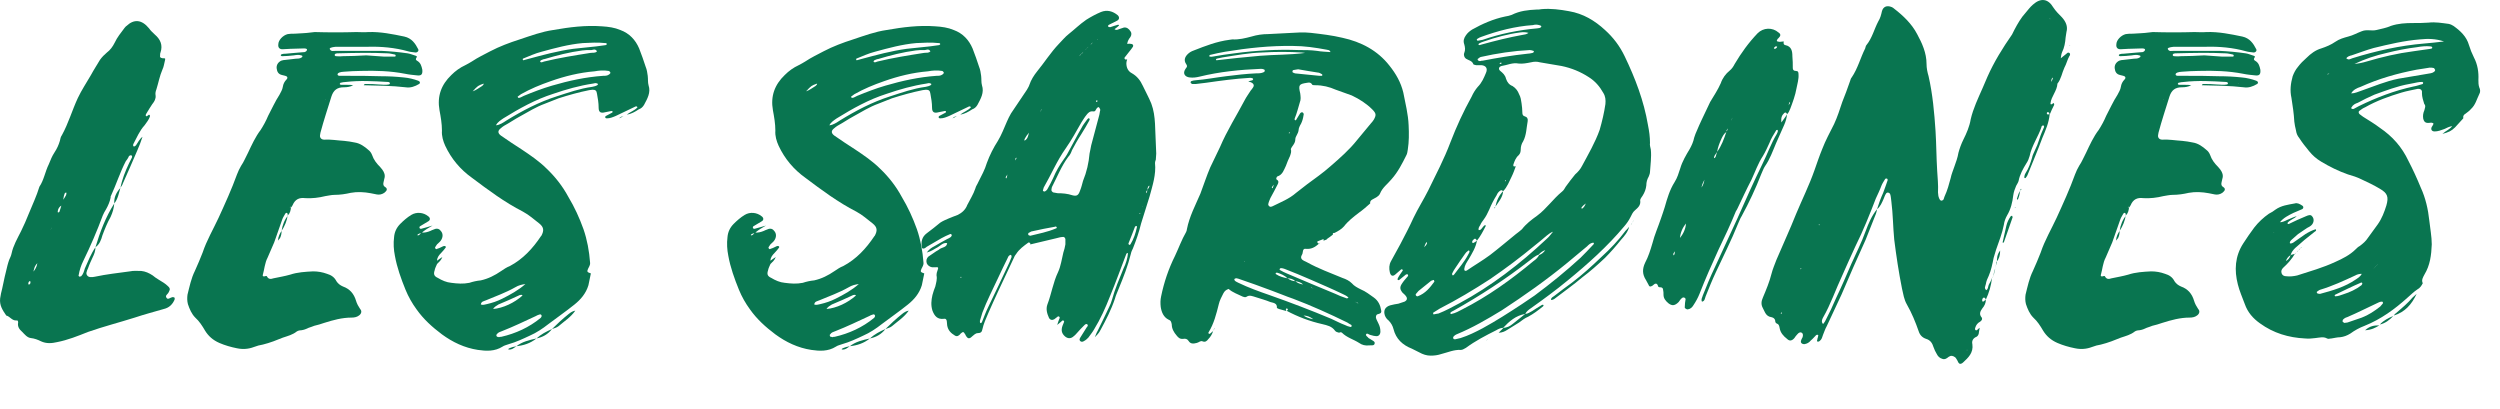 <?xml version="1.0" encoding="UTF-8" standalone="no"?><!DOCTYPE svg PUBLIC "-//W3C//DTD SVG 1.1//EN" "http://www.w3.org/Graphics/SVG/1.1/DTD/svg11.dtd"><svg width="100%" height="100%" viewBox="0 0 55 9" version="1.1" xmlns="http://www.w3.org/2000/svg" xmlns:xlink="http://www.w3.org/1999/xlink" xml:space="preserve" xmlns:serif="http://www.serif.com/" style="fill-rule:evenodd;clip-rule:evenodd;stroke-linejoin:round;stroke-miterlimit:1.414;"><g><path d="M1.254,7.527c0.234,-0.045 0.459,-0.135 0.684,-0.225c0.333,-0.117 0.684,-0.207 1.026,-0.315c0.216,-0.072 0.423,-0.126 0.639,-0.189c0.117,-0.027 0.189,-0.099 0.234,-0.198c0.009,-0.018 0.009,-0.045 0,-0.054c-0.009,-0.009 -0.036,-0.009 -0.045,-0.009c-0.045,0.009 -0.099,0.063 -0.126,0.018c-0.045,-0.054 0.027,-0.081 0.045,-0.126c0,-0.009 0.009,-0.009 0.009,-0.018c0.027,-0.045 0.018,-0.081 -0.027,-0.117c-0.027,-0.027 -0.063,-0.054 -0.09,-0.072c-0.081,-0.054 -0.171,-0.099 -0.243,-0.162c-0.081,-0.054 -0.162,-0.09 -0.252,-0.099c-0.09,0 -0.171,-0.009 -0.252,0.009c-0.261,0.036 -0.513,0.063 -0.765,0.117c-0.036,0.009 -0.063,0.009 -0.099,0.009c-0.054,0 -0.099,-0.045 -0.09,-0.099c0.009,-0.036 0.018,-0.063 0.036,-0.099c0.027,-0.081 0.063,-0.153 0.099,-0.234c0.036,-0.072 0.063,-0.144 0.063,-0.225c-0.099,0.144 -0.162,0.306 -0.234,0.468c-0.018,0.063 -0.036,0.126 -0.081,0.171c-0.009,0 -0.027,0.009 -0.036,0.009c-0.018,-0.009 -0.027,-0.027 -0.018,-0.036c0.018,-0.108 0.054,-0.216 0.099,-0.306c0.162,-0.333 0.306,-0.666 0.432,-1.008c0.018,-0.045 0.045,-0.09 0.072,-0.135c0.045,-0.081 0.081,-0.162 0.099,-0.252c0,-0.018 0,-0.036 0.009,-0.045c0.117,-0.252 0.198,-0.513 0.324,-0.756c0.027,-0.036 0.054,-0.072 0.072,-0.117c0.009,-0.009 0.036,-0.018 0.045,-0.018c0.027,0.009 0.027,0.036 0.018,0.054c-0.018,0.045 -0.045,0.081 -0.063,0.126c-0.081,0.171 -0.153,0.351 -0.189,0.54c0.018,-0.036 0.045,-0.063 0.054,-0.099c0.108,-0.243 0.216,-0.486 0.315,-0.72c0.045,-0.099 0.081,-0.198 0.117,-0.306c-0.072,0.054 -0.099,0.126 -0.144,0.189c-0.009,0.009 -0.036,0.027 -0.045,0.027c-0.027,-0.018 -0.018,-0.045 -0.009,-0.063c0.072,-0.135 0.135,-0.288 0.243,-0.405c0.045,-0.063 0.09,-0.117 0.117,-0.189c0,-0.018 0.009,-0.036 -0.018,-0.045c-0.009,0 -0.018,0.018 -0.027,0.018c-0.009,0.009 -0.027,0.027 -0.045,0.009c0,-0.018 0,-0.036 0.009,-0.045c0.045,-0.072 0.09,-0.153 0.135,-0.216c0.045,-0.054 0.081,-0.117 0.072,-0.189c-0.009,-0.045 0,-0.09 0.018,-0.135c0.045,-0.144 0.072,-0.297 0.135,-0.441c0.027,-0.054 0.036,-0.126 0.054,-0.198c0.009,-0.045 0.009,-0.045 -0.054,-0.045c-0.045,-0.009 -0.063,-0.018 -0.054,-0.063c0,-0.018 0,-0.045 0.009,-0.063c0.054,-0.162 0,-0.288 -0.126,-0.396c-0.045,-0.045 -0.09,-0.081 -0.126,-0.135c-0.162,-0.198 -0.333,-0.207 -0.495,-0.054c-0.018,0.009 -0.027,0.027 -0.045,0.045c-0.081,0.108 -0.162,0.207 -0.216,0.324c-0.045,0.09 -0.099,0.162 -0.171,0.216c-0.054,0.045 -0.108,0.099 -0.153,0.162c-0.063,0.108 -0.135,0.216 -0.198,0.333c-0.099,0.171 -0.207,0.333 -0.288,0.504c-0.126,0.27 -0.207,0.558 -0.351,0.819c-0.027,0.036 -0.036,0.081 -0.045,0.126c-0.027,0.09 -0.063,0.171 -0.117,0.252c-0.054,0.081 -0.09,0.171 -0.126,0.261c-0.081,0.162 -0.108,0.351 -0.207,0.495c-0.063,0.207 -0.153,0.396 -0.234,0.594c-0.054,0.135 -0.108,0.261 -0.171,0.387c-0.081,0.162 -0.171,0.315 -0.207,0.486c-0.009,0.054 -0.036,0.099 -0.054,0.144c-0.009,0.036 -0.027,0.072 -0.036,0.117c-0.045,0.171 -0.081,0.342 -0.117,0.513c-0.018,0.072 -0.036,0.144 -0.045,0.216c-0.018,0.153 0.054,0.261 0.135,0.378c0.081,0.018 0.126,0.117 0.225,0.108c0.027,-0.009 0.036,0.018 0.036,0.045c-0.018,0.09 0.027,0.153 0.09,0.207c0.054,0.054 0.108,0.126 0.189,0.135c0.081,0.009 0.153,0.036 0.225,0.072c0.117,0.054 0.234,0.045 0.351,0.018Zm-0.621,-1.269c-0.009,0 -0.009,0 -0.009,-0.009c-0.009,-0.027 0.018,-0.072 0.036,-0.063c0.009,0 0.009,0.009 0.009,0.018c0.009,0.027 -0.018,0.063 -0.036,0.054Zm0.099,-0.27c0.018,-0.063 0.018,-0.126 0.09,-0.198c-0.018,0.099 -0.054,0.144 -0.09,0.189l0,0.009Zm0.378,-0.918l0,-0.009c0.009,-0.027 0.027,-0.045 0.036,-0.063l0,-0.009l0,0.009c-0.009,0.018 -0.027,0.045 -0.036,0.063l0,0.009Zm0.171,-0.396c-0.018,0 -0.009,-0.018 -0.009,-0.036c0.009,-0.054 0.036,-0.09 0.081,-0.117c0.009,-0.036 0.018,-0.072 0.036,-0.108c0.009,-0.045 0.009,-0.09 0.027,-0.135c0,-0.027 0.036,-0.054 0.045,-0.036c0,0.018 0,0.036 -0.009,0.054c-0.018,0.036 -0.045,0.072 -0.072,0.117c-0.009,0.027 -0.018,0.063 -0.027,0.099c-0.018,0.054 -0.027,0.099 -0.045,0.144c0,0.009 -0.018,0.018 -0.027,0.018Zm0.819,0.765c0.09,-0.063 0.126,-0.162 0.153,-0.261c0.054,-0.144 0.108,-0.279 0.18,-0.405c0.045,-0.099 0.072,-0.189 0.081,-0.297c-0.189,0.297 -0.315,0.63 -0.414,0.963Zm0.414,-0.963c0.081,-0.099 0.099,-0.225 0.135,-0.342c-0.09,0.099 -0.144,0.207 -0.135,0.342Zm0.621,-1.467l0,-0.009l0,0.009Z" style="fill:#097550;fill-rule:nonzero;"/><path d="M5.214,7.662c0.126,0.027 0.252,0.018 0.369,-0.027c0.072,-0.027 0.135,-0.045 0.198,-0.054c0.081,-0.018 0.153,-0.045 0.234,-0.072c0.063,-0.027 0.135,-0.054 0.207,-0.081c0.108,-0.036 0.216,-0.063 0.306,-0.135c0.027,-0.018 0.063,-0.027 0.099,-0.027c0.063,-0.009 0.108,-0.027 0.162,-0.054c0.045,-0.018 0.09,-0.027 0.126,-0.045c0.072,-0.018 0.144,-0.036 0.216,-0.063c0.198,-0.063 0.396,-0.117 0.603,-0.117c0.054,0 0.117,-0.009 0.162,-0.045c0.054,-0.036 0.072,-0.099 0.027,-0.144c-0.036,-0.054 -0.072,-0.117 -0.09,-0.18c-0.045,-0.153 -0.135,-0.261 -0.288,-0.315c-0.063,-0.027 -0.108,-0.063 -0.144,-0.117c-0.045,-0.09 -0.117,-0.135 -0.207,-0.162c-0.099,-0.036 -0.198,-0.054 -0.306,-0.054c-0.171,0.009 -0.342,0.018 -0.504,0.072c-0.126,0.036 -0.243,0.054 -0.369,0.081c-0.054,0.018 -0.108,0.027 -0.144,-0.045c-0.009,-0.009 -0.027,-0.009 -0.045,0c-0.027,0.009 -0.054,0 -0.045,-0.027c0.036,-0.126 0.045,-0.27 0.108,-0.387c0.045,-0.108 0.099,-0.225 0.144,-0.333c0.063,-0.171 0.117,-0.342 0.18,-0.513c0.018,-0.045 0.045,-0.081 0.063,-0.117c0.009,-0.018 0.036,-0.027 0.045,-0.009c0.009,0.009 0.009,0.027 0.009,0.045c0.054,-0.045 0.063,-0.108 0.072,-0.171c-0.009,0 -0.018,-0.009 -0.027,-0.009c0.018,-0.027 0.018,0.009 0.027,0.009c0.018,-0.018 0.027,-0.036 0.036,-0.054c0.054,-0.126 0.144,-0.171 0.279,-0.153c0.144,0.009 0.297,-0.009 0.441,-0.045c0.063,-0.009 0.135,-0.027 0.198,-0.027c0.126,0 0.243,-0.018 0.36,-0.045c0.144,-0.027 0.297,-0.018 0.441,0.009c0.045,0.009 0.09,0.018 0.135,0.027c0.054,0.009 0.108,0 0.162,-0.036c0.018,-0.018 0.045,-0.036 0.054,-0.063c0.009,-0.036 -0.018,-0.054 -0.045,-0.072c-0.027,-0.018 -0.036,-0.054 -0.027,-0.09c0.009,-0.027 0.009,-0.054 0.018,-0.081c0.027,-0.081 0,-0.144 -0.045,-0.207c-0.018,-0.018 -0.027,-0.036 -0.045,-0.054c-0.081,-0.081 -0.144,-0.162 -0.18,-0.27c-0.018,-0.045 -0.045,-0.081 -0.081,-0.108c-0.081,-0.072 -0.18,-0.144 -0.297,-0.162c-0.081,-0.018 -0.153,-0.027 -0.234,-0.036c-0.153,-0.009 -0.297,-0.036 -0.441,-0.027c-0.063,0 -0.099,-0.045 -0.09,-0.099c0,-0.018 0.009,-0.036 0.009,-0.054c0.072,-0.27 0.162,-0.54 0.243,-0.801c0.045,-0.135 0.126,-0.198 0.27,-0.198c0.072,0 0.144,-0.009 0.207,-0.045c-0.045,-0.009 -0.09,-0.009 -0.135,-0.009c-0.045,0 -0.09,0 -0.135,0c-0.009,0 -0.018,-0.009 -0.027,-0.018c0.009,-0.009 0.009,-0.027 0.018,-0.027c0.036,-0.009 0.081,-0.018 0.117,-0.018c0.306,-0.036 0.612,-0.018 0.927,0c0.009,0 0.018,0 0.027,0.009c0.009,0 0.018,0.009 0.018,0.018c0,0.009 -0.009,0.018 -0.018,0.027c-0.081,0.018 -0.171,0 -0.252,0c-0.081,-0.009 -0.162,-0.009 -0.243,-0.009c-0.018,0 -0.054,-0.009 -0.063,0.027c0.306,0.009 0.612,0.009 0.918,0.045c0.108,0.018 0.207,-0.018 0.297,-0.072c0.009,-0.009 0.027,-0.018 0.018,-0.036c0,-0.018 -0.018,-0.027 -0.036,-0.036c-0.099,-0.036 -0.207,-0.063 -0.315,-0.072c-0.171,-0.018 -0.333,-0.027 -0.504,-0.027c-0.252,-0.009 -0.495,-0.009 -0.738,-0.009c-0.063,0 -0.117,0 -0.171,0c-0.018,0 -0.054,-0.009 -0.045,-0.036c0,-0.018 0.018,-0.027 0.036,-0.036c0.027,-0.009 0.063,-0.018 0.099,-0.018c0.126,-0.009 0.252,-0.018 0.378,-0.018c0.324,-0.009 0.648,0 0.972,0.063c0.081,0.018 0.18,0.027 0.27,0.036c0.09,0.009 0.117,-0.027 0.108,-0.126c-0.018,-0.081 -0.036,-0.153 -0.117,-0.198c-0.036,-0.018 -0.027,-0.045 -0.009,-0.072c0.018,-0.018 0,-0.027 -0.018,-0.036c-0.063,-0.018 -0.117,-0.045 -0.18,-0.054c-0.189,-0.027 -0.378,-0.045 -0.567,-0.054c-0.342,0 -0.684,0 -1.026,0c-0.036,0 -0.09,0.018 -0.117,-0.036c-0.018,-0.027 0.036,-0.045 0.126,-0.054c0.234,0 0.468,0 0.702,0c0.297,-0.009 0.603,0.018 0.891,0.099c0.054,0.018 0.117,0.018 0.171,0.027c0.036,0 0.072,-0.036 0.054,-0.072c-0.063,-0.126 -0.144,-0.243 -0.306,-0.279c-0.261,-0.054 -0.522,-0.108 -0.792,-0.099c-0.09,0.009 -0.171,0 -0.261,0c-0.306,0.009 -0.612,0.009 -0.918,0c-0.027,0 -0.054,0.009 -0.081,0.009c-0.126,0.018 -0.243,0.018 -0.36,0.027c-0.054,0 -0.108,0 -0.153,0.009c-0.108,0.027 -0.207,0.135 -0.207,0.225c-0.009,0.072 0.027,0.108 0.09,0.108c0.063,0 0.117,-0.009 0.171,-0.009c0.108,0 0.207,-0.009 0.306,-0.009c0.054,0 0.072,0.018 0.063,0.036c-0.009,0.027 -0.027,0.036 -0.054,0.045c-0.036,0 -0.081,0.009 -0.117,0.009c-0.099,0.009 -0.207,0.018 -0.306,0.027c-0.027,0 -0.045,0 -0.072,0.009c-0.009,0 -0.027,0.009 -0.027,0.027c0,0.009 0.018,0.018 0.027,0.018c0.09,0 0.171,-0.009 0.261,-0.018c0.054,-0.009 0.108,-0.018 0.162,0c0.009,0 0.027,0.009 0.027,0.018c0,0.009 -0.009,0.027 -0.018,0.027c-0.036,0.027 -0.081,0.027 -0.117,0.027c-0.081,0.009 -0.162,0.018 -0.234,0.027c-0.036,0 -0.072,0.009 -0.099,0.018c-0.072,0.036 -0.108,0.099 -0.099,0.171c0.009,0.072 0.036,0.126 0.117,0.144c0.027,0.009 0.045,0.009 0.072,0.018c0.045,0.009 0.063,0.045 0.027,0.081c-0.045,0.045 -0.072,0.099 -0.081,0.162c-0.009,0.063 -0.045,0.117 -0.072,0.171c-0.099,0.153 -0.171,0.315 -0.252,0.468c-0.045,0.108 -0.099,0.207 -0.162,0.306c-0.117,0.153 -0.198,0.333 -0.279,0.504c-0.054,0.099 -0.09,0.198 -0.153,0.288c-0.036,0.063 -0.063,0.117 -0.09,0.189c-0.117,0.324 -0.261,0.639 -0.405,0.954c-0.117,0.252 -0.261,0.495 -0.351,0.765c-0.054,0.135 -0.108,0.27 -0.171,0.405c-0.081,0.162 -0.117,0.342 -0.162,0.522c-0.009,0.072 -0.009,0.135 0.009,0.207c0.036,0.108 0.081,0.216 0.162,0.297c0.09,0.081 0.153,0.18 0.216,0.288c0.072,0.117 0.171,0.207 0.315,0.27c0.126,0.054 0.252,0.09 0.387,0.117Zm0.9,-2.367c0.027,-0.036 0.036,-0.045 0.045,-0.054c0.027,-0.054 0.036,-0.108 0.036,-0.162c-0.036,0.054 -0.072,0.117 -0.081,0.216Zm0.081,-0.216c0.072,-0.108 0.117,-0.225 0.135,-0.342l0.009,0c-0.081,0.099 -0.126,0.216 -0.144,0.342Zm0.954,-2.889l0.018,-0.009l-0.009,0.009l-0.009,0Zm0.072,-0.126c0.009,0.009 0,0 0,0Zm1.224,-0.819c-0.126,-0.009 -0.261,-0.018 -0.387,-0.027c-0.18,0.009 -0.351,0.018 -0.531,0.018c-0.045,0.009 -0.09,0 -0.135,0c-0.018,0 -0.036,-0.018 -0.027,-0.036c0,-0.009 0.009,-0.018 0.018,-0.018c0.018,-0.009 0.036,-0.009 0.054,-0.009c0.36,-0.009 0.72,-0.018 1.089,0c0.054,0 0.108,0.018 0.162,0.027c0.009,0 0.018,0.018 0.018,0.027c0,0.009 -0.009,0.018 -0.018,0.018c-0.081,0 -0.162,0 -0.243,0Zm0.351,0.603l0.009,-0.009l0,0.009l-0.009,0Z" style="fill:#097550;fill-rule:nonzero;"/><path d="M10.515,7.698c0.18,0.027 0.369,0.036 0.54,-0.072c0.036,-0.027 0.09,-0.036 0.135,-0.054c0.162,-0.045 0.315,-0.117 0.468,-0.189c0.144,-0.063 0.279,-0.153 0.405,-0.252c0.189,-0.144 0.387,-0.279 0.576,-0.432c0.135,-0.108 0.252,-0.243 0.306,-0.423c0.018,-0.09 0.036,-0.171 0.054,-0.261c-0.081,-0.027 -0.09,-0.036 -0.063,-0.099c0.018,-0.045 0.054,-0.081 0.045,-0.144c-0.018,-0.243 -0.063,-0.495 -0.144,-0.729c-0.09,-0.252 -0.198,-0.486 -0.333,-0.711c-0.126,-0.234 -0.288,-0.441 -0.477,-0.621c-0.162,-0.162 -0.36,-0.297 -0.549,-0.423c-0.153,-0.099 -0.306,-0.198 -0.459,-0.306c-0.072,-0.054 -0.072,-0.108 0,-0.162c0.018,-0.018 0.045,-0.036 0.072,-0.054c0.117,-0.063 0.234,-0.144 0.351,-0.207c0.18,-0.099 0.351,-0.207 0.549,-0.279c0.099,-0.036 0.198,-0.081 0.297,-0.117c0.225,-0.072 0.45,-0.135 0.675,-0.18c0.027,0 0.045,-0.009 0.072,-0.009c0.063,0 0.09,0.018 0.099,0.09c0.018,0.099 0.036,0.198 0.036,0.306c0,0.099 0.045,0.126 0.144,0.099c0.045,-0.009 0.09,-0.018 0.135,-0.027c0.009,0 0.027,0 0.027,0.009c0,0.009 0,0.027 -0.009,0.027c-0.045,0.027 -0.09,0.045 -0.135,0.072c-0.009,0 -0.018,0.018 -0.018,0.027c0,0.018 0.018,0.027 0.036,0.027c0.072,0 0.135,-0.027 0.198,-0.054c0.135,-0.063 0.279,-0.135 0.414,-0.198c0.018,-0.009 0.045,-0.027 0.063,0.009c-0.063,0.072 -0.162,0.099 -0.234,0.162c0.099,-0.018 0.18,-0.063 0.261,-0.117c0.054,-0.018 0.09,-0.054 0.117,-0.099c0.072,-0.135 0.153,-0.27 0.099,-0.432c-0.018,-0.063 -0.009,-0.135 -0.018,-0.207c-0.009,-0.063 -0.018,-0.135 -0.045,-0.198c-0.045,-0.135 -0.09,-0.27 -0.144,-0.405c-0.081,-0.189 -0.216,-0.333 -0.414,-0.405c-0.126,-0.054 -0.261,-0.072 -0.405,-0.081c-0.36,-0.027 -0.711,0.018 -1.071,0.081c-0.252,0.036 -0.495,0.126 -0.738,0.207c-0.225,0.072 -0.441,0.153 -0.648,0.261c-0.135,0.072 -0.27,0.135 -0.405,0.225c-0.045,0.027 -0.09,0.054 -0.144,0.081c-0.117,0.054 -0.216,0.126 -0.306,0.216c-0.225,0.216 -0.315,0.468 -0.261,0.774c0.027,0.144 0.054,0.297 0.054,0.45c-0.009,0.117 0.027,0.234 0.072,0.333c0.135,0.288 0.333,0.522 0.585,0.702c0.36,0.27 0.72,0.54 1.125,0.747c0.135,0.072 0.243,0.171 0.36,0.261c0.099,0.081 0.108,0.153 0.045,0.27l-0.009,0.009c-0.18,0.27 -0.396,0.504 -0.684,0.657c-0.072,0.027 -0.135,0.072 -0.189,0.108c-0.144,0.099 -0.288,0.171 -0.45,0.207c-0.09,0.009 -0.171,0.027 -0.252,0.054c-0.135,0.027 -0.261,0.018 -0.396,0c-0.108,-0.009 -0.207,-0.054 -0.297,-0.108c-0.081,-0.036 -0.099,-0.081 -0.072,-0.162c0.009,-0.054 0.036,-0.099 0.054,-0.144c0,-0.027 0,-0.054 0,-0.072c0,-0.072 0.045,-0.126 0.09,-0.171c0.036,-0.036 0.072,-0.081 0.099,-0.117c0.009,-0.009 0,-0.027 0,-0.027c-0.009,-0.009 -0.018,-0.009 -0.036,-0.009c-0.009,0 -0.027,0.009 -0.045,0.018c-0.036,0.018 -0.072,0.036 -0.108,0.045c-0.009,0.009 -0.027,0.009 -0.036,-0.009c-0.009,-0.009 -0.009,-0.027 0,-0.036c0.009,-0.018 0.027,-0.036 0.036,-0.054c0.027,-0.027 0.063,-0.054 0.081,-0.081c0.054,-0.072 0.054,-0.162 0,-0.216c-0.045,-0.063 -0.108,-0.054 -0.162,-0.027c-0.027,0.009 -0.045,0.018 -0.063,0.027c-0.063,0.027 -0.135,0.045 -0.198,0.036c-0.027,0.027 -0.045,0.063 -0.081,0.063c-0.027,-0.009 0.009,-0.036 0.081,-0.054c0.072,-0.063 0.162,-0.117 0.243,-0.162c-0.081,0.027 -0.162,0.045 -0.252,0.072c-0.018,0 -0.036,-0.009 -0.036,-0.027c0,-0.009 0,-0.018 0.009,-0.027c0.063,-0.036 0.117,-0.072 0.18,-0.108c0.054,-0.027 0.054,-0.081 0,-0.117c-0.099,-0.081 -0.252,-0.099 -0.369,-0.027c-0.09,0.054 -0.171,0.126 -0.243,0.198c-0.081,0.081 -0.126,0.18 -0.135,0.288c-0.018,0.144 -0.009,0.279 0.018,0.414c0.045,0.252 0.135,0.504 0.234,0.747c0.063,0.153 0.144,0.297 0.243,0.432c0.153,0.216 0.342,0.387 0.558,0.549c0.234,0.171 0.495,0.297 0.792,0.342Zm0.675,-0.009c0.072,0.009 0.117,-0.036 0.171,-0.072c-0.117,0.018 -0.207,0.063 -0.171,0.072Zm-1.575,-1.881c0.045,-0.045 0.09,-0.081 0.117,-0.153c-0.045,0.027 -0.081,0.054 -0.117,0.081c0,0.018 0,0.045 0,0.072Zm1.746,1.809c0.162,-0.018 0.306,-0.063 0.441,-0.171c-0.162,0.036 -0.315,0.072 -0.441,0.171Zm-0.387,-0.198c-0.009,-0.009 -0.027,-0.009 -0.036,-0.009c-0.009,-0.009 -0.018,-0.018 -0.018,-0.027c0,-0.009 0,-0.027 0.009,-0.027c0.027,-0.045 0.072,-0.054 0.117,-0.072c0.252,-0.099 0.495,-0.216 0.747,-0.333c0.027,-0.018 0.063,-0.027 0.09,-0.036c0.009,0 0.027,0.009 0.027,0.018c0.009,0.009 0.009,0.027 0,0.036c0,0.009 -0.009,0.018 -0.018,0.027c-0.252,0.207 -0.549,0.342 -0.864,0.414c-0.018,0 -0.036,0 -0.054,0.009Zm-0.126,-0.621c0.027,-0.045 0.072,-0.072 0.117,-0.099c0.153,-0.063 0.315,-0.135 0.468,-0.207c0.018,0 0.045,-0.018 0.063,0.009c-0.18,0.162 -0.432,0.279 -0.648,0.297Zm-0.27,-0.099c0.009,-0.072 0.072,-0.072 0.108,-0.09c0.216,-0.09 0.441,-0.171 0.648,-0.288c0.072,-0.045 0.153,-0.063 0.225,-0.072c-0.153,0.135 -0.333,0.234 -0.513,0.324c-0.108,0.054 -0.216,0.09 -0.333,0.117c-0.045,0.009 -0.09,0.027 -0.135,0.009Zm-1.035,-1.755c0,0 0,0.009 0,0Zm2.259,2.502c0.135,-0.027 0.252,-0.09 0.342,-0.207c-0.126,0.054 -0.243,0.117 -0.342,0.207Zm0.342,-0.207c0.045,-0.018 0.099,-0.027 0.144,-0.063c0.126,-0.108 0.27,-0.198 0.369,-0.342c-0.054,0.009 -0.099,0.036 -0.144,0.072c-0.135,0.108 -0.252,0.216 -0.369,0.333Zm0.585,-0.513c0.009,-0.009 0.018,-0.018 0.036,-0.027c-0.018,0.009 -0.027,0.018 -0.036,0.027Zm0.036,-0.027l-0.009,-0.009l0.009,0.009Zm0.234,-0.693c0,0 0,0.009 0,0Zm-2.601,-3.996c0.117,-0.126 0.117,-0.126 0.243,-0.171c0,0.027 -0.018,0.036 -0.036,0.054c-0.063,0.036 -0.126,0.09 -0.207,0.117Zm0.513,0.747c0.036,-0.072 0.099,-0.108 0.162,-0.153c0.351,-0.216 0.702,-0.414 1.098,-0.54c0.288,-0.099 0.576,-0.18 0.873,-0.225c0.036,-0.009 0.063,-0.018 0.099,0c0.009,0 0.009,0.009 0.009,0.009c0,0.009 0,0.018 0,0.018c-0.036,0.027 -0.081,0.036 -0.126,0.045c-0.27,0.036 -0.522,0.126 -0.774,0.207c-0.396,0.126 -0.756,0.315 -1.107,0.531c-0.072,0.045 -0.144,0.099 -0.234,0.108Zm0.495,-0.603l-0.009,-0.009c-0.009,-0.009 -0.009,-0.018 -0.009,-0.018c0.027,-0.018 0.045,-0.036 0.072,-0.054c0.207,-0.117 0.423,-0.207 0.657,-0.288c0.306,-0.108 0.63,-0.189 0.963,-0.216c0.099,-0.018 0.198,-0.027 0.306,-0.009c0.018,0 0.036,0.018 0.045,0.045c-0.009,0.009 -0.018,0.027 -0.036,0.036c-0.036,0.027 -0.081,0.027 -0.126,0.027c-0.387,0.027 -0.756,0.108 -1.125,0.216c-0.216,0.063 -0.423,0.144 -0.621,0.225c-0.045,0.018 -0.072,0.045 -0.117,0.045Zm2.214,0.45c0.045,-0.018 0.072,-0.036 0.099,-0.054c-0.027,0.018 -0.063,0.009 -0.099,0.054Zm0.099,-0.054c0.027,-0.009 0.045,-0.018 0.072,-0.027c-0.027,0.009 -0.054,0.018 -0.072,0.027Zm-2.205,-1.224c0,0 -0.009,0 -0.009,-0.009c-0.009,-0.009 -0.009,-0.018 0,-0.027c0.135,-0.054 0.27,-0.117 0.414,-0.153c0.297,-0.081 0.594,-0.162 0.9,-0.189c0.171,-0.009 0.333,-0.018 0.495,0c0.018,0 0.036,0 0.036,0.027c-0.009,0.009 -0.018,0.018 -0.027,0.018c-0.063,0.009 -0.135,0.018 -0.198,0.027c-0.171,0.018 -0.342,0.036 -0.513,0.054c-0.333,0.045 -0.666,0.135 -0.999,0.225c-0.027,0.009 -0.063,0.018 -0.099,0.027Zm0.405,0.045c-0.009,0 -0.036,0 -0.036,-0.018c0,-0.009 0.009,-0.018 0.018,-0.027c0.027,-0.009 0.054,-0.027 0.081,-0.027c0.27,-0.081 0.549,-0.153 0.828,-0.189c0.063,-0.009 0.117,-0.009 0.18,-0.009c0.045,0.009 0.099,-0.045 0.144,0.027c-0.036,0.045 -0.09,0.027 -0.144,0.036c-0.342,0.054 -0.684,0.108 -1.017,0.189c-0.018,0.009 -0.036,0.009 -0.054,0.018Z" style="fill:#097550;fill-rule:nonzero;"/><path d="M17.85,7.698c0.18,0.027 0.369,0.036 0.54,-0.072c0.036,-0.027 0.09,-0.036 0.135,-0.054c0.162,-0.045 0.315,-0.117 0.468,-0.189c0.144,-0.063 0.279,-0.153 0.405,-0.252c0.189,-0.144 0.387,-0.279 0.576,-0.432c0.135,-0.108 0.252,-0.243 0.306,-0.423c0.018,-0.09 0.036,-0.171 0.054,-0.261c-0.081,-0.027 -0.09,-0.036 -0.063,-0.099c0.018,-0.045 0.054,-0.081 0.045,-0.144c-0.018,-0.243 -0.063,-0.495 -0.144,-0.729c-0.09,-0.252 -0.198,-0.486 -0.333,-0.711c-0.126,-0.234 -0.288,-0.441 -0.477,-0.621c-0.162,-0.162 -0.36,-0.297 -0.549,-0.423c-0.153,-0.099 -0.306,-0.198 -0.459,-0.306c-0.072,-0.054 -0.072,-0.108 0,-0.162c0.018,-0.018 0.045,-0.036 0.072,-0.054c0.117,-0.063 0.234,-0.144 0.351,-0.207c0.18,-0.099 0.351,-0.207 0.549,-0.279c0.099,-0.036 0.198,-0.081 0.297,-0.117c0.225,-0.072 0.45,-0.135 0.675,-0.18c0.027,0 0.045,-0.009 0.072,-0.009c0.063,0 0.09,0.018 0.099,0.09c0.018,0.099 0.036,0.198 0.036,0.306c0,0.099 0.045,0.126 0.144,0.099c0.045,-0.009 0.09,-0.018 0.135,-0.027c0.009,0 0.027,0 0.027,0.009c0,0.009 0,0.027 -0.009,0.027c-0.045,0.027 -0.09,0.045 -0.135,0.072c-0.009,0 -0.018,0.018 -0.018,0.027c0,0.018 0.018,0.027 0.036,0.027c0.072,0 0.135,-0.027 0.198,-0.054c0.135,-0.063 0.279,-0.135 0.414,-0.198c0.018,-0.009 0.045,-0.027 0.063,0.009c-0.063,0.072 -0.162,0.099 -0.234,0.162c0.099,-0.018 0.18,-0.063 0.261,-0.117c0.054,-0.018 0.09,-0.054 0.117,-0.099c0.072,-0.135 0.153,-0.27 0.099,-0.432c-0.018,-0.063 -0.009,-0.135 -0.018,-0.207c-0.009,-0.063 -0.018,-0.135 -0.045,-0.198c-0.045,-0.135 -0.09,-0.27 -0.144,-0.405c-0.081,-0.189 -0.216,-0.333 -0.414,-0.405c-0.126,-0.054 -0.261,-0.072 -0.405,-0.081c-0.36,-0.027 -0.711,0.018 -1.071,0.081c-0.252,0.036 -0.495,0.126 -0.738,0.207c-0.225,0.072 -0.441,0.153 -0.648,0.261c-0.135,0.072 -0.27,0.135 -0.405,0.225c-0.045,0.027 -0.09,0.054 -0.144,0.081c-0.117,0.054 -0.216,0.126 -0.306,0.216c-0.225,0.216 -0.315,0.468 -0.261,0.774c0.027,0.144 0.054,0.297 0.054,0.45c-0.009,0.117 0.027,0.234 0.072,0.333c0.135,0.288 0.333,0.522 0.585,0.702c0.36,0.27 0.72,0.54 1.125,0.747c0.135,0.072 0.243,0.171 0.36,0.261c0.099,0.081 0.108,0.153 0.045,0.27l-0.009,0.009c-0.18,0.27 -0.396,0.504 -0.684,0.657c-0.072,0.027 -0.135,0.072 -0.189,0.108c-0.144,0.099 -0.288,0.171 -0.45,0.207c-0.09,0.009 -0.171,0.027 -0.252,0.054c-0.135,0.027 -0.261,0.018 -0.396,0c-0.108,-0.009 -0.207,-0.054 -0.297,-0.108c-0.081,-0.036 -0.099,-0.081 -0.072,-0.162c0.009,-0.054 0.036,-0.099 0.054,-0.144c0,-0.027 0,-0.054 0,-0.072c0,-0.072 0.045,-0.126 0.09,-0.171c0.036,-0.036 0.072,-0.081 0.099,-0.117c0.009,-0.009 0,-0.027 0,-0.027c-0.009,-0.009 -0.018,-0.009 -0.036,-0.009c-0.009,0 -0.027,0.009 -0.045,0.018c-0.036,0.018 -0.072,0.036 -0.108,0.045c-0.009,0.009 -0.027,0.009 -0.036,-0.009c-0.009,-0.009 -0.009,-0.027 0,-0.036c0.009,-0.018 0.027,-0.036 0.036,-0.054c0.027,-0.027 0.063,-0.054 0.081,-0.081c0.054,-0.072 0.054,-0.162 0,-0.216c-0.045,-0.063 -0.108,-0.054 -0.162,-0.027c-0.027,0.009 -0.045,0.018 -0.063,0.027c-0.063,0.027 -0.135,0.045 -0.198,0.036c-0.027,0.027 -0.045,0.063 -0.081,0.063c-0.027,-0.009 0.009,-0.036 0.081,-0.054c0.072,-0.063 0.162,-0.117 0.243,-0.162c-0.081,0.027 -0.162,0.045 -0.252,0.072c-0.018,0 -0.036,-0.009 -0.036,-0.027c0,-0.009 0,-0.018 0.009,-0.027c0.063,-0.036 0.117,-0.072 0.18,-0.108c0.054,-0.027 0.054,-0.081 0,-0.117c-0.099,-0.081 -0.252,-0.099 -0.369,-0.027c-0.09,0.054 -0.171,0.126 -0.243,0.198c-0.081,0.081 -0.126,0.18 -0.135,0.288c-0.018,0.144 -0.009,0.279 0.018,0.414c0.045,0.252 0.135,0.504 0.234,0.747c0.063,0.153 0.144,0.297 0.243,0.432c0.153,0.216 0.342,0.387 0.558,0.549c0.234,0.171 0.495,0.297 0.792,0.342Zm0.675,-0.009c0.072,0.009 0.117,-0.036 0.171,-0.072c-0.117,0.018 -0.207,0.063 -0.171,0.072Zm-1.575,-1.881c0.045,-0.045 0.09,-0.081 0.117,-0.153c-0.045,0.027 -0.081,0.054 -0.117,0.081c0,0.018 0,0.045 0,0.072Zm1.746,1.809c0.162,-0.018 0.306,-0.063 0.441,-0.171c-0.162,0.036 -0.315,0.072 -0.441,0.171Zm-0.387,-0.198c-0.009,-0.009 -0.027,-0.009 -0.036,-0.009c-0.009,-0.009 -0.018,-0.018 -0.018,-0.027c0,-0.009 0,-0.027 0.009,-0.027c0.027,-0.045 0.072,-0.054 0.117,-0.072c0.252,-0.099 0.495,-0.216 0.747,-0.333c0.027,-0.018 0.063,-0.027 0.09,-0.036c0.009,0 0.027,0.009 0.027,0.018c0.009,0.009 0.009,0.027 0,0.036c0,0.009 -0.009,0.018 -0.018,0.027c-0.252,0.207 -0.549,0.342 -0.864,0.414c-0.018,0 -0.036,0 -0.054,0.009Zm-0.126,-0.621c0.027,-0.045 0.072,-0.072 0.117,-0.099c0.153,-0.063 0.315,-0.135 0.468,-0.207c0.018,0 0.045,-0.018 0.063,0.009c-0.18,0.162 -0.432,0.279 -0.648,0.297Zm-0.27,-0.099c0.009,-0.072 0.072,-0.072 0.108,-0.09c0.216,-0.09 0.441,-0.171 0.648,-0.288c0.072,-0.045 0.153,-0.063 0.225,-0.072c-0.153,0.135 -0.333,0.234 -0.513,0.324c-0.108,0.054 -0.216,0.09 -0.333,0.117c-0.045,0.009 -0.09,0.027 -0.135,0.009Zm-1.035,-1.755c0,0 0,0.009 0,0Zm2.259,2.502c0.135,-0.027 0.252,-0.09 0.342,-0.207c-0.126,0.054 -0.243,0.117 -0.342,0.207Zm0.342,-0.207c0.045,-0.018 0.099,-0.027 0.144,-0.063c0.126,-0.108 0.27,-0.198 0.369,-0.342c-0.054,0.009 -0.099,0.036 -0.144,0.072c-0.135,0.108 -0.252,0.216 -0.369,0.333Zm0.585,-0.513c0.009,-0.009 0.018,-0.018 0.036,-0.027c-0.018,0.009 -0.027,0.018 -0.036,0.027Zm0.036,-0.027l-0.009,-0.009l0.009,0.009Zm0.234,-0.693c0,0 0,0.009 0,0Zm-2.601,-3.996c0.117,-0.126 0.117,-0.126 0.243,-0.171c0,0.027 -0.018,0.036 -0.036,0.054c-0.063,0.036 -0.126,0.09 -0.207,0.117Zm0.513,0.747c0.036,-0.072 0.099,-0.108 0.162,-0.153c0.351,-0.216 0.702,-0.414 1.098,-0.54c0.288,-0.099 0.576,-0.18 0.873,-0.225c0.036,-0.009 0.063,-0.018 0.099,0c0.009,0 0.009,0.009 0.009,0.009c0,0.009 0,0.018 0,0.018c-0.036,0.027 -0.081,0.036 -0.126,0.045c-0.27,0.036 -0.522,0.126 -0.774,0.207c-0.396,0.126 -0.756,0.315 -1.107,0.531c-0.072,0.045 -0.144,0.099 -0.234,0.108Zm0.495,-0.603l-0.009,-0.009c-0.009,-0.009 -0.009,-0.018 -0.009,-0.018c0.027,-0.018 0.045,-0.036 0.072,-0.054c0.207,-0.117 0.423,-0.207 0.657,-0.288c0.306,-0.108 0.63,-0.189 0.963,-0.216c0.099,-0.018 0.198,-0.027 0.306,-0.009c0.018,0 0.036,0.018 0.045,0.045c-0.009,0.009 -0.018,0.027 -0.036,0.036c-0.036,0.027 -0.081,0.027 -0.126,0.027c-0.387,0.027 -0.756,0.108 -1.125,0.216c-0.216,0.063 -0.423,0.144 -0.621,0.225c-0.045,0.018 -0.072,0.045 -0.117,0.045Zm2.214,0.45c0.045,-0.018 0.072,-0.036 0.099,-0.054c-0.027,0.018 -0.063,0.009 -0.099,0.054Zm0.099,-0.054c0.027,-0.009 0.045,-0.018 0.072,-0.027c-0.027,0.009 -0.054,0.018 -0.072,0.027Zm-2.205,-1.224c0,0 -0.009,0 -0.009,-0.009c-0.009,-0.009 -0.009,-0.018 0,-0.027c0.135,-0.054 0.27,-0.117 0.414,-0.153c0.297,-0.081 0.594,-0.162 0.9,-0.189c0.171,-0.009 0.333,-0.018 0.495,0c0.018,0 0.036,0 0.036,0.027c-0.009,0.009 -0.018,0.018 -0.027,0.018c-0.063,0.009 -0.135,0.018 -0.198,0.027c-0.171,0.018 -0.342,0.036 -0.513,0.054c-0.333,0.045 -0.666,0.135 -0.999,0.225c-0.027,0.009 -0.063,0.018 -0.099,0.027Zm0.405,0.045c-0.009,0 -0.036,0 -0.036,-0.018c0,-0.009 0.009,-0.018 0.018,-0.027c0.027,-0.009 0.054,-0.027 0.081,-0.027c0.27,-0.081 0.549,-0.153 0.828,-0.189c0.063,-0.009 0.117,-0.009 0.18,-0.009c0.045,0.009 0.099,-0.045 0.144,0.027c-0.036,0.045 -0.09,0.027 -0.144,0.036c-0.342,0.054 -0.684,0.108 -1.017,0.189c-0.018,0.009 -0.036,0.009 -0.054,0.018Z" style="fill:#097550;fill-rule:nonzero;"/><path d="M23.772,7.509c0.027,0.018 0.054,0.009 0.081,-0.009c0.036,-0.018 0.063,-0.045 0.09,-0.072c0.045,-0.063 0.09,-0.117 0.126,-0.18c0.144,-0.234 0.252,-0.477 0.351,-0.729c0.126,-0.306 0.243,-0.63 0.36,-0.936c0,-0.009 0.018,-0.009 0.036,-0.018c-0.009,0.117 -0.045,0.234 -0.099,0.342c-0.09,0.225 -0.189,0.45 -0.252,0.684c-0.018,0.063 -0.036,0.108 -0.063,0.162c-0.081,0.18 -0.171,0.351 -0.252,0.522c-0.027,0.045 -0.045,0.099 -0.063,0.144c0.045,-0.045 0.09,-0.09 0.126,-0.162c0.117,-0.216 0.234,-0.441 0.315,-0.684c0.018,-0.072 0.054,-0.144 0.081,-0.216c0.108,-0.261 0.207,-0.513 0.27,-0.774c0.009,-0.045 0.027,-0.081 0.045,-0.117c0.072,-0.18 0.135,-0.36 0.18,-0.549c0.063,-0.198 0.126,-0.396 0.189,-0.603c0.063,-0.234 0.144,-0.477 0.117,-0.729c0,-0.027 0.009,-0.045 0.018,-0.072c0,-0.045 0.009,-0.09 0.009,-0.135c-0.009,-0.216 -0.018,-0.441 -0.027,-0.657c-0.009,-0.153 -0.027,-0.297 -0.081,-0.441c-0.054,-0.135 -0.126,-0.261 -0.189,-0.396c-0.054,-0.117 -0.126,-0.207 -0.234,-0.27c-0.09,-0.045 -0.126,-0.126 -0.126,-0.225c0,-0.027 0.009,-0.054 0.018,-0.081c-0.018,0 -0.036,0 -0.045,0c-0.018,-0.018 -0.018,-0.036 -0.009,-0.045c0.036,-0.045 0.063,-0.081 0.099,-0.126c0.027,-0.036 0.054,-0.063 0.081,-0.108c0.018,-0.027 0,-0.063 -0.045,-0.063c-0.027,-0.009 -0.054,0 -0.081,0c-0.009,0.009 -0.027,0.018 -0.036,0.027c-0.009,0.018 -0.018,0.027 -0.036,0.036c-0.009,0.018 -0.018,0.027 -0.036,0.036c0.018,-0.009 0.027,-0.018 0.036,-0.036c0.018,-0.009 0.027,-0.018 0.036,-0.027c0.009,-0.018 0.027,-0.027 0.036,-0.036c0.009,-0.063 0.036,-0.108 0.072,-0.153c0.027,-0.045 0.027,-0.09 0,-0.126c-0.036,-0.054 -0.081,-0.09 -0.144,-0.081c-0.027,0.009 -0.054,0.018 -0.081,0.027c-0.036,0.009 -0.081,0.045 -0.126,0.009c0.036,-0.027 0.063,-0.045 0.09,-0.072c0.018,-0.009 0.009,-0.018 -0.009,-0.027c-0.027,0.009 -0.063,0.018 -0.09,0.027c-0.027,0.009 -0.054,0.018 -0.081,0.027c-0.018,0 -0.036,0 -0.045,-0.009c-0.018,-0.018 0,-0.036 0.018,-0.045c0.054,-0.027 0.108,-0.054 0.162,-0.081c0.063,-0.027 0.072,-0.081 0.027,-0.126c-0.108,-0.09 -0.234,-0.126 -0.369,-0.072c-0.108,0.045 -0.225,0.108 -0.324,0.171c-0.144,0.099 -0.261,0.216 -0.387,0.315c-0.081,0.063 -0.144,0.144 -0.216,0.216c-0.18,0.189 -0.315,0.405 -0.477,0.603c-0.072,0.09 -0.135,0.189 -0.171,0.297c-0.009,0.036 -0.036,0.072 -0.054,0.108c-0.117,0.171 -0.234,0.351 -0.351,0.522c-0.036,0.063 -0.063,0.117 -0.09,0.18c-0.063,0.144 -0.117,0.288 -0.198,0.423c-0.099,0.153 -0.18,0.315 -0.243,0.486c-0.045,0.153 -0.117,0.279 -0.189,0.423c-0.018,0.045 -0.054,0.09 -0.063,0.135c-0.045,0.135 -0.117,0.243 -0.18,0.369c-0.036,0.099 -0.117,0.171 -0.207,0.216c-0.072,0.027 -0.144,0.054 -0.207,0.081c-0.063,0.027 -0.126,0.054 -0.18,0.09c-0.099,0.081 -0.198,0.162 -0.297,0.234c-0.108,0.081 -0.126,0.189 -0.108,0.306c0,0.027 0.027,0.036 0.054,0.027c0.018,-0.009 0.036,-0.018 0.054,-0.036c0.108,-0.063 0.216,-0.126 0.324,-0.189c0.063,-0.036 0.126,-0.063 0.189,-0.09c0.009,-0.009 0.036,0 0.036,0.018c0.009,0.009 -0.009,0.036 -0.018,0.045c-0.027,0.018 -0.054,0.036 -0.081,0.045c-0.099,0.054 -0.198,0.108 -0.288,0.162c-0.054,0.027 -0.108,0.063 -0.162,0.135c0.108,-0.027 0.171,-0.081 0.243,-0.117c0.063,-0.036 0.117,-0.108 0.207,-0.09c-0.009,0.099 -0.117,0.09 -0.171,0.135c-0.018,0.018 -0.045,0.027 -0.072,0.045c-0.054,0.036 -0.117,0.081 -0.171,0.117c-0.036,0.036 -0.054,0.081 -0.036,0.144c0.018,0.045 0.063,0.081 0.117,0.09c0.027,0 0.054,0 0.081,0c0.054,-0.009 0.063,0.009 0.045,0.054c-0.018,0.045 -0.027,0.081 -0.027,0.126c0.018,0.081 -0.009,0.162 -0.027,0.243c-0.027,0.063 -0.045,0.126 -0.063,0.189c-0.027,0.117 -0.036,0.225 0,0.342c0.045,0.117 0.108,0.198 0.252,0.18c0.036,-0.009 0.054,0.009 0.063,0.045c0,0.027 0.009,0.063 0.009,0.099c0.018,0.108 0.081,0.171 0.171,0.225c0.027,0.018 0.063,0.018 0.09,-0.009c0.018,-0.009 0.027,-0.027 0.036,-0.036c0.054,-0.045 0.063,-0.045 0.099,0.018c0.009,0.009 0.009,0.009 0.009,0.018c0.045,0.081 0.081,0.09 0.144,0.027c0.036,-0.027 0.072,-0.072 0.126,-0.072c0.063,0 0.09,-0.027 0.099,-0.081c0.027,-0.126 0.081,-0.243 0.135,-0.369c0.072,-0.162 0.144,-0.324 0.216,-0.477c0.117,-0.252 0.234,-0.495 0.351,-0.747c0.009,-0.027 0.027,-0.045 0.045,-0.072c0.063,-0.099 0.162,-0.171 0.261,-0.243c0.027,-0.018 0.045,0.009 0.054,0.036c0.189,-0.045 0.378,-0.09 0.567,-0.135c0.045,-0.009 0.09,-0.027 0.135,-0.027c0.027,-0.009 0.054,0.009 0.063,0.045c0,0.036 0,0.081 0,0.117c-0.009,0.063 -0.027,0.126 -0.045,0.18c-0.036,0.144 -0.054,0.297 -0.117,0.432c-0.108,0.225 -0.144,0.477 -0.234,0.711c-0.036,0.099 -0.009,0.198 0.036,0.297c0.027,0.045 0.072,0.054 0.117,0.027c0.027,-0.018 0.054,-0.045 0.081,-0.063c0.009,0 0.018,0 0.027,0.009c0.009,0 0.009,0.018 0.009,0.027c-0.018,0.045 -0.036,0.09 -0.054,0.153c0.054,-0.045 0.09,-0.072 0.117,-0.099c0.009,0 0.018,0 0.018,0c0.009,0.009 0.018,0.018 0.018,0.027c-0.009,0.027 -0.027,0.063 -0.036,0.09c-0.036,0.099 -0.018,0.171 0.054,0.234c0.063,0.054 0.135,0.054 0.198,-0.009c0.027,-0.018 0.045,-0.045 0.072,-0.072c0.045,-0.054 0.099,-0.108 0.153,-0.162c0.018,-0.018 0.045,-0.045 0.072,-0.018c0.018,0.018 0,0.045 -0.018,0.063c-0.045,0.072 -0.09,0.144 -0.135,0.216c-0.018,0.027 -0.036,0.063 0,0.09Zm-2.637,-1.395c0,-0.009 -0.009,-0.009 0,-0.018c0,-0.009 0.009,-0.009 0.018,0c0,0 0,0.009 -0.009,0.009c0,0.009 -0.009,0.009 -0.009,0.009Zm0.432,0.99c-0.009,0 -0.009,-0.027 -0.009,-0.045c0.018,-0.054 0.036,-0.117 0.054,-0.18c0.099,-0.261 0.225,-0.504 0.342,-0.756c0.072,-0.153 0.144,-0.306 0.216,-0.45c0.009,-0.027 0.027,-0.054 0.054,-0.063c0.009,-0.009 0.018,0 0.027,0.009c0,0.018 0.009,0.036 0,0.045c-0.027,0.072 -0.054,0.135 -0.081,0.189c-0.144,0.306 -0.288,0.612 -0.432,0.909c-0.054,0.108 -0.09,0.216 -0.135,0.324c-0.009,0.009 -0.018,0.036 -0.036,0.018Zm2.511,0.333c0,0 0,-0.009 0,0Zm-1.413,-2.052l0.009,0l0,-0.009l-0.009,0.009Zm0,-0.198c-0.027,-0.009 -0.045,-0.009 -0.045,-0.036c0,-0.009 0,-0.018 0.009,-0.027c0.027,-0.009 0.054,-0.036 0.081,-0.036c0.162,-0.036 0.333,-0.072 0.495,-0.099c0.018,-0.009 0.036,-0.009 0.045,0.018c0,0.009 -0.009,0.018 -0.018,0.018c-0.189,0.081 -0.387,0.117 -0.567,0.162Zm-0.531,-1.26c-0.027,-0.036 0.018,-0.054 0.027,-0.09c-0.009,0.036 0,0.063 -0.027,0.09Zm0.135,-0.261c0.009,-0.018 0.018,-0.045 0.027,-0.063c0.018,-0.027 0.027,-0.054 0.036,-0.072c0,-0.018 0.009,-0.027 0.009,-0.045c0.009,-0.009 0.009,-0.018 0.018,-0.018c0,0.009 0,0.018 0,0.027c-0.009,0.009 -0.018,0.018 -0.027,0.036c-0.009,0.018 -0.027,0.045 -0.036,0.063c-0.009,0.027 -0.018,0.054 -0.027,0.072Zm0.279,-0.576c-0.036,0.018 0.009,-0.081 0.09,-0.171l0.009,-0.009l-0.009,0.009c-0.018,0.063 -0.027,0.135 -0.09,0.171Zm2.295,2.295c-0.009,0 -0.018,-0.018 -0.018,-0.027c0.045,-0.117 0.099,-0.243 0.144,-0.369c0.009,-0.009 0.018,-0.018 0.027,-0.018c0.009,0 0.018,0.009 0.018,0.018c-0.027,0.135 -0.072,0.27 -0.144,0.387c-0.009,0.009 -0.027,0.018 -0.027,0.009Zm-1.251,-1.089c-0.108,-0.036 -0.216,-0.045 -0.324,-0.045c-0.036,-0.009 -0.063,-0.009 -0.099,-0.018c-0.027,-0.018 -0.045,-0.036 -0.036,-0.072c0,-0.018 0.009,-0.036 0.009,-0.045c0.117,-0.225 0.207,-0.459 0.36,-0.666c0.036,-0.036 0.063,-0.09 0.081,-0.144c0.063,-0.117 0.126,-0.234 0.198,-0.342c0.063,-0.099 0.126,-0.207 0.18,-0.306c0.009,-0.018 0.018,-0.045 0.009,-0.045c-0.027,-0.027 -0.036,0 -0.054,0.018c-0.045,0.063 -0.09,0.117 -0.126,0.189c-0.09,0.153 -0.171,0.315 -0.261,0.477c-0.036,0.072 -0.072,0.135 -0.126,0.207c-0.09,0.126 -0.171,0.261 -0.234,0.414c-0.036,0.081 -0.081,0.162 -0.126,0.243c-0.009,0.018 -0.036,0.045 -0.063,0.054c-0.009,0 -0.018,-0.009 -0.027,-0.009c-0.009,0 -0.009,-0.009 -0.009,-0.018c0.009,-0.018 0.009,-0.045 0.018,-0.063c0.162,-0.279 0.288,-0.585 0.486,-0.864c0.126,-0.18 0.234,-0.378 0.342,-0.567c0.036,-0.054 0.072,-0.117 0.117,-0.171c0.036,-0.045 0.072,-0.081 0.144,-0.072c0.054,0.009 0.054,-0.045 0.081,-0.072c0.018,-0.018 0.027,-0.027 0.045,-0.018c0.009,0.009 0.018,0.027 0.027,0.045c0,0 0,0.009 0,0.027c-0.009,0.018 -0.009,0.054 -0.018,0.09c-0.063,0.225 -0.117,0.45 -0.18,0.675c-0.009,0.063 -0.027,0.126 -0.036,0.18c-0.018,0.207 -0.063,0.405 -0.144,0.603c-0.018,0.063 -0.036,0.144 -0.063,0.207c-0.036,0.108 -0.072,0.135 -0.171,0.108Zm1.476,0.405c0,-0.009 0,-0.009 0.009,-0.009l0.009,0l0,0.009c-0.009,0.009 -0.018,0.009 -0.018,0Zm-2.187,-2.232c0.009,-0.018 0.018,-0.045 0.036,-0.072l0,0.009c-0.009,0.018 -0.027,0.045 -0.036,0.063Zm2.259,2.079l-0.009,-0.009l0.009,0l0,0.009Zm0.072,-0.297c0,-0.009 0,-0.018 0,-0.027c0.009,-0.018 0.018,-0.027 0.027,-0.045c0.009,-0.027 0.009,-0.072 0.036,-0.09c0.027,-0.018 0.009,0.036 -0.036,0.09c0,0.018 0,0.036 -0.009,0.045c0,0.009 -0.009,0.018 -0.018,0.027Zm-1.098,-2.007c0,-0.009 0,-0.018 0,-0.027c0,0 0.009,-0.009 0.018,-0.009c0.009,0 0.018,0.009 0.009,0.027c-0.009,0 -0.018,0.009 -0.027,0.009Zm-0.378,-1.008l0.099,-0.099c0.018,-0.009 0.027,-0.027 0.036,-0.036l0.072,-0.072c0.009,-0.009 0.018,-0.018 0.036,-0.027c0.009,-0.018 0.018,-0.027 0.027,-0.036c0.018,-0.018 0.027,-0.027 0.036,-0.036c0.045,-0.018 0.072,-0.036 0.108,-0.072l0,0.009c-0.045,0.009 -0.072,0.036 -0.108,0.063c-0.009,0.009 -0.018,0.027 -0.027,0.036c-0.018,0.009 -0.027,0.018 -0.036,0.036c-0.018,0.009 -0.027,0.018 -0.036,0.027c-0.009,0.018 -0.027,0.027 -0.036,0.036c-0.009,0.018 -0.027,0.027 -0.036,0.036c-0.009,0.009 -0.018,0.027 -0.036,0.036c-0.009,0.009 -0.018,0.027 -0.027,0.036c-0.018,0.009 -0.027,0.018 -0.036,0.036c-0.009,0.009 -0.027,0.018 -0.036,0.027Z" style="fill:#097550;fill-rule:nonzero;"/><path d="M30.117,7.599c0.045,-0.009 0.117,0.018 0.126,-0.045c0.009,-0.045 -0.054,-0.063 -0.09,-0.09c-0.018,-0.009 -0.027,-0.018 -0.045,-0.027c-0.018,-0.027 -0.072,-0.054 -0.054,-0.081c0.018,-0.036 0.054,0 0.081,0.009c0.045,0.009 0.081,0.027 0.117,0.027c0.072,0.018 0.117,-0.027 0.117,-0.099c0,-0.072 -0.018,-0.126 -0.045,-0.18c-0.018,-0.045 -0.045,-0.081 -0.054,-0.126c0,-0.045 0.009,-0.072 0.063,-0.081c0.045,-0.009 0.063,-0.036 0.054,-0.072c-0.018,-0.117 -0.063,-0.216 -0.162,-0.288c-0.09,-0.063 -0.18,-0.135 -0.288,-0.18c-0.072,-0.036 -0.144,-0.072 -0.198,-0.135c-0.054,-0.054 -0.126,-0.09 -0.207,-0.117c-0.261,-0.108 -0.531,-0.207 -0.774,-0.342c-0.045,-0.027 -0.099,-0.036 -0.126,-0.081c-0.027,-0.054 0.027,-0.09 0.027,-0.135c0.009,-0.072 0.027,-0.09 0.081,-0.081c0.108,0.009 0.189,-0.036 0.27,-0.108l0.009,0c-0.045,-0.027 -0.054,-0.054 -0.018,-0.063c0.036,-0.018 0.081,-0.027 0.117,-0.045l0,0.009c0.018,0 0.045,0 0.072,0l0,-0.009c0.045,-0.027 0.09,-0.063 0.135,-0.099c-0.009,-0.027 0,-0.036 0.036,-0.036c0.072,-0.036 0.153,-0.081 0.207,-0.144c0.09,-0.117 0.207,-0.207 0.324,-0.297c0.09,-0.063 0.171,-0.135 0.252,-0.207c-0.009,-0.045 0.018,-0.072 0.054,-0.09c0.063,-0.036 0.135,-0.063 0.162,-0.126c0.054,-0.135 0.171,-0.216 0.252,-0.315c0.144,-0.162 0.234,-0.342 0.324,-0.522c0.027,-0.045 0.027,-0.09 0.036,-0.135c0.027,-0.171 0.027,-0.351 0.018,-0.531c-0.009,-0.243 -0.072,-0.486 -0.117,-0.72c-0.054,-0.225 -0.162,-0.414 -0.306,-0.594c-0.261,-0.333 -0.621,-0.522 -1.035,-0.612c-0.225,-0.054 -0.459,-0.081 -0.693,-0.108c-0.072,-0.009 -0.153,-0.009 -0.234,-0.009c-0.234,0.009 -0.468,0.027 -0.702,0.036c-0.126,0 -0.252,0.018 -0.369,0.054c-0.135,0.036 -0.279,0.072 -0.423,0.063c-0.018,0 -0.045,0.009 -0.063,0.009c-0.279,0.036 -0.531,0.135 -0.783,0.234c-0.054,0.018 -0.099,0.045 -0.135,0.081c-0.063,0.063 -0.09,0.135 -0.036,0.216c0.027,0.036 0.027,0.063 0,0.09c-0.009,0.009 -0.009,0.018 -0.018,0.027c-0.063,0.099 0,0.171 0.099,0.18c0.072,0.009 0.144,0 0.216,-0.018c0.441,-0.108 0.891,-0.153 1.341,-0.171c0.018,0 0.045,0 0.063,0.009c0.009,0 0.027,0.009 0.027,0.018c0.009,0.018 0,0.036 -0.018,0.045c-0.054,0.027 -0.108,0.027 -0.171,0.027c-0.216,0.009 -0.441,0.036 -0.657,0.063c-0.225,0.027 -0.45,0.072 -0.684,0.09c-0.027,0 -0.054,0.009 -0.081,0.018c-0.009,0 -0.018,0.018 -0.018,0.027c0,0.018 0.018,0.027 0.036,0.036c0.027,0 0.054,0 0.081,0c0.072,-0.009 0.144,-0.018 0.225,-0.027c0.315,-0.045 0.639,-0.09 0.963,-0.108c0.018,0 0.036,0 0.054,0.009c0.009,0 0.018,0.009 0.018,0.018c0,0.009 -0.009,0.018 -0.018,0.027c-0.027,0.009 -0.054,0.009 -0.09,0.027c0.027,0.009 0.045,0.009 0.063,0.018c0.054,0.027 0.072,0.063 0.045,0.108c-0.018,0.027 -0.036,0.054 -0.054,0.072c-0.045,0.072 -0.099,0.144 -0.135,0.216c-0.18,0.342 -0.387,0.666 -0.54,1.026c-0.072,0.153 -0.144,0.297 -0.216,0.45c-0.081,0.189 -0.144,0.387 -0.216,0.576c-0.108,0.252 -0.243,0.504 -0.297,0.783c0,0.018 -0.009,0.045 -0.018,0.063c-0.099,0.171 -0.162,0.351 -0.243,0.522c-0.144,0.288 -0.243,0.585 -0.306,0.891c-0.018,0.081 -0.018,0.153 -0.009,0.234c0.018,0.117 0.063,0.225 0.171,0.279c0.054,0.018 0.063,0.054 0.072,0.108c0,0.09 0.045,0.171 0.108,0.243c0.036,0.045 0.072,0.081 0.144,0.072c0.045,-0.009 0.09,0 0.117,0.045c0.045,0.072 0.108,0.063 0.18,0.045c0.045,-0.009 0.081,-0.054 0.126,-0.036c0.063,0.027 0.099,-0.009 0.126,-0.045c0.054,-0.054 0.09,-0.117 0.108,-0.18c-0.018,0.018 -0.045,0.036 -0.063,0.054c-0.009,0.009 -0.027,0.009 -0.036,0c0,-0.009 -0.009,-0.018 0,-0.027c0.117,-0.189 0.171,-0.405 0.225,-0.621c0.018,-0.081 0.063,-0.162 0.099,-0.234c0.027,-0.054 0.063,-0.081 0.117,-0.099c0.09,0.081 0.207,0.117 0.315,0.171c0.027,0.009 0.054,0.018 0.081,0c0.063,-0.045 0.135,-0.009 0.198,0.009c0.108,0.036 0.216,0.063 0.324,0.108c0.054,0.018 0.153,0.018 0.144,0.126c0,0.009 0.027,0.018 0.045,0.027c0.054,0.018 0.108,0.027 0.162,0.045c-0.009,-0.009 -0.009,-0.027 -0.009,-0.036c0,-0.009 0.009,-0.018 0.009,-0.018c0.009,-0.009 0.027,0 0.027,0.009c0.009,0 0.009,0.018 0,0.027c-0.009,0.009 -0.018,0.009 -0.027,0.009c0.252,0.135 0.513,0.234 0.792,0.297c0.108,0.027 0.207,0.045 0.279,0.144c0.018,0.027 0.054,0.036 0.09,0.045c0.018,-0.009 0.045,-0.018 0.063,0c0.108,0.108 0.252,0.144 0.378,0.225c0.063,0.045 0.135,0.063 0.216,0.054Zm-3.429,-0.315c0.009,-0.018 0.027,-0.045 0.036,-0.063l0,-0.009c-0.018,0.027 -0.027,0.054 -0.036,0.072Zm0.036,-0.063l0,-0.009l0,0.009Zm0.855,-0.621l-0.009,-0.009l0.009,0.009Zm0.198,0.072c0,-0.009 -0.009,-0.009 -0.009,-0.009c0,0 0.009,0 0.009,0.009Zm0,0l0.009,0l-0.009,0Zm-0.396,-0.909l-0.009,-0.009l0.009,-0.009l0,0.018Zm1.512,1.26c-0.099,-0.018 -0.162,-0.045 -0.216,-0.081c-0.036,-0.018 -0.072,-0.027 -0.108,-0.036l-0.009,0l0.009,0c0.036,0.009 0.072,0.027 0.108,0.036c0.063,0 0.135,0.018 0.216,0.081Zm0.819,0.171c-0.045,-0.009 -0.09,-0.027 -0.126,-0.045c-0.099,-0.036 -0.198,-0.09 -0.297,-0.135c-0.45,-0.189 -0.9,-0.36 -1.359,-0.522c-0.234,-0.081 -0.459,-0.162 -0.684,-0.27c-0.027,-0.018 -0.072,-0.027 -0.09,-0.063c0,-0.009 0,-0.027 0.009,-0.027c0.027,-0.018 0.054,-0.009 0.081,0c0.243,0.081 0.486,0.171 0.729,0.261c0.153,0.054 0.315,0.126 0.477,0.18c0.405,0.153 0.801,0.333 1.188,0.522c0.027,0.018 0.054,0.036 0.09,0.054c0,0.009 0.009,0.018 0.009,0.027c-0.009,0.009 -0.018,0.018 -0.027,0.018Zm-0.252,0.126Zm-0.792,-1.062c-0.063,-0.009 -0.117,-0.027 -0.171,-0.072c-0.063,0 -0.117,-0.027 -0.171,-0.063c-0.09,-0.018 -0.171,-0.036 -0.252,-0.09c-0.009,0 -0.009,-0.018 -0.009,-0.027c0.009,0 0.018,-0.009 0.027,-0.009c0.09,0.027 0.171,0.063 0.234,0.126c0.063,0 0.126,0.018 0.171,0.063c0.063,0.009 0.126,0.027 0.171,0.072l0.009,0l-0.009,0Zm0.243,0.099c-0.018,-0.009 -0.045,-0.018 -0.063,-0.027l-0.009,-0.009l0.009,0c0.018,0.018 0.045,0.027 0.063,0.036Zm0.693,0.198c-0.081,-0.027 -0.153,-0.054 -0.225,-0.09c-0.351,-0.144 -0.711,-0.297 -1.071,-0.45c-0.045,-0.018 -0.099,-0.045 -0.144,-0.072c-0.009,0 -0.018,-0.018 -0.009,-0.027c0,-0.009 0.018,-0.018 0.027,-0.018c0.027,0 0.054,0.009 0.081,0.018c0.189,0.072 0.378,0.153 0.567,0.234c0.225,0.099 0.459,0.198 0.684,0.306c0.054,0.027 0.108,0.045 0.153,0.09c-0.027,0.027 -0.045,0.018 -0.063,0.009Zm-0.45,-0.09l0.009,0l-0.009,0Zm0.72,0.207c-0.027,-0.018 -0.054,-0.027 -0.072,-0.036c0.027,0.009 0.045,0.018 0.072,0.027l0.009,0.009l-0.009,0Zm-0.864,-1.305l0.009,0c0.009,-0.009 0.018,-0.018 0.027,-0.036c-0.009,0.009 -0.018,0.027 -0.036,0.036Zm0.036,-0.036c0.027,-0.009 0.045,-0.018 0.072,-0.027c-0.027,0.009 -0.045,0.018 -0.072,0.027Zm0.072,-0.036c0.018,-0.009 0.045,-0.018 0.072,-0.027c-0.027,0 -0.054,0 -0.072,0c0,0.009 0,0.018 0,0.027Zm-1.134,-1.161c-0.009,-0.009 0,-0.018 0,-0.018c0.009,-0.018 0.027,-0.036 0.036,-0.054c0,0.027 -0.009,0.045 -0.018,0.063c0,0.018 -0.009,0.018 -0.018,0.009Zm1.341,1.026c0.009,-0.009 0.018,-0.018 0.036,-0.036c-0.018,0.018 -0.027,0.027 -0.036,0.036Zm-0.963,-2.223l-0.009,-0.009c0,-0.009 0.009,-0.018 0.018,-0.018l0.009,0.009c-0.009,0 -0.009,0.009 -0.018,0.018Zm-0.396,1.611c-0.036,0.009 -0.072,-0.027 -0.063,-0.063c0.009,-0.045 0.027,-0.081 0.045,-0.126c0.054,-0.099 0.108,-0.198 0.162,-0.306c0.018,-0.036 0.027,-0.072 -0.018,-0.099c-0.027,-0.018 -0.009,-0.045 0,-0.063l0.009,-0.009c0.117,-0.036 0.144,-0.144 0.189,-0.234c0.027,-0.072 0.054,-0.144 0.09,-0.216c0.018,-0.054 0.036,-0.099 0.018,-0.153c0.027,-0.072 0.099,-0.117 0.099,-0.216c0,-0.063 0.063,-0.117 0.072,-0.198c0,-0.045 0.027,-0.099 0.054,-0.144c0.027,-0.054 0.045,-0.117 0.054,-0.18c0.009,-0.027 0.009,-0.054 -0.027,-0.072c-0.027,0 -0.045,0.018 -0.054,0.036c-0.027,0.036 -0.045,0.081 -0.072,0.117c-0.009,0.018 -0.018,0.036 -0.036,0.018c-0.009,0 -0.009,-0.027 0,-0.045c0.045,-0.108 0.072,-0.225 0.108,-0.342c0.027,-0.063 0.018,-0.126 0.009,-0.198c-0.045,-0.189 -0.027,-0.207 0.153,-0.234c0.045,-0.009 0.081,-0.009 0.108,0.036c0,0.018 0.045,0.018 0.072,0.018c0.162,0 0.306,0.036 0.45,0.099c0.117,0.045 0.234,0.081 0.351,0.126c0.171,0.081 0.324,0.18 0.45,0.306c0.09,0.09 0.09,0.126 0.036,0.225c-0.018,0.027 -0.036,0.054 -0.063,0.081c-0.099,0.126 -0.207,0.243 -0.306,0.369c-0.171,0.216 -0.378,0.396 -0.585,0.576c-0.162,0.144 -0.342,0.27 -0.513,0.396c-0.081,0.063 -0.162,0.126 -0.243,0.189c-0.153,0.135 -0.342,0.207 -0.522,0.297c-0.009,0 -0.018,0.009 -0.027,0.009Zm-1.206,-3.222c-0.009,-0.009 -0.009,-0.018 -0.009,-0.018c0,-0.009 0.009,-0.009 0.018,-0.018c0.036,-0.009 0.081,-0.018 0.126,-0.027c0.288,-0.045 0.576,-0.099 0.864,-0.108c0.297,-0.018 0.594,-0.018 0.882,0c0.027,0 0.045,0.009 0.072,0.009c-0.333,0.045 -0.666,0.036 -0.99,0.063c-0.324,0.027 -0.648,0.063 -0.963,0.099Zm-0.135,-0.081c-0.009,0 -0.018,-0.009 -0.027,-0.009c0.009,-0.009 0.018,-0.027 0.018,-0.027c0.117,-0.027 0.225,-0.054 0.342,-0.072c0.495,-0.081 0.99,-0.135 1.494,-0.126c0.243,0 0.486,0.036 0.729,0.081c0.027,0.009 0.072,0 0.09,0.054c-0.108,-0.009 -0.198,-0.009 -0.297,-0.027c-0.135,-0.018 -0.27,-0.018 -0.405,-0.018c-0.477,-0.018 -0.945,0.009 -1.413,0.072c-0.162,0.018 -0.315,0.045 -0.477,0.072c-0.018,0 -0.036,0.009 -0.054,0Zm2.403,0.423c-0.18,-0.018 -0.36,-0.036 -0.54,-0.054c-0.009,-0.009 -0.027,-0.009 -0.045,-0.018c-0.009,-0.009 -0.009,-0.018 -0.009,-0.027c0,-0.009 0.009,-0.027 0.018,-0.027c0.036,-0.009 0.063,-0.009 0.108,-0.018c0.135,0.027 0.279,0.045 0.432,0.072c0.027,0 0.063,0.018 0.09,0.036c0.009,0 0.009,0.018 0.009,0.027l-0.009,0.009c-0.018,0 -0.036,0 -0.054,0Z" style="fill:#097550;fill-rule:nonzero;"/><path d="M31.476,7.824c0.081,0 0.153,-0.009 0.234,-0.036c0.144,-0.036 0.279,-0.099 0.432,-0.09c0.036,0 0.072,-0.027 0.108,-0.045c0.207,-0.153 0.432,-0.27 0.666,-0.387c0.045,-0.027 0.099,-0.054 0.153,-0.054c0.135,-0.144 0.279,-0.27 0.486,-0.306c0.027,-0.054 0.072,-0.09 0.126,-0.126c0.279,-0.198 0.549,-0.396 0.81,-0.612c0.441,-0.36 0.873,-0.747 1.242,-1.188c0.054,-0.063 0.099,-0.126 0.135,-0.198c0.027,-0.054 0.054,-0.117 0.099,-0.153c0.072,-0.063 0.135,-0.117 0.117,-0.225c0,-0.027 0.036,-0.072 0.054,-0.099c0.045,-0.072 0.072,-0.144 0.081,-0.225c0,-0.072 0.018,-0.135 0.054,-0.198c0.009,-0.027 0.027,-0.063 0.027,-0.099c0.009,-0.162 0.036,-0.324 0.018,-0.495c-0.009,-0.045 -0.027,-0.099 -0.018,-0.144c0,-0.135 -0.018,-0.261 -0.045,-0.396c-0.09,-0.531 -0.279,-1.026 -0.513,-1.512c-0.108,-0.225 -0.252,-0.414 -0.432,-0.576c-0.225,-0.207 -0.477,-0.36 -0.792,-0.414c-0.198,-0.036 -0.396,-0.063 -0.603,-0.045c-0.036,0.009 -0.072,0.009 -0.108,0.009c-0.189,0.009 -0.369,0.027 -0.549,0.117c-0.045,0.018 -0.09,0.027 -0.144,0.036c-0.261,0.054 -0.504,0.162 -0.729,0.288c-0.054,0.036 -0.099,0.072 -0.135,0.126c-0.045,0.063 -0.063,0.126 -0.036,0.198c0.018,0.063 0.027,0.126 0,0.189c-0.018,0.045 0,0.099 0.036,0.126c0.054,0.036 0.135,0.045 0.162,0.117c0,0.018 0.036,0.018 0.063,0.027c0.036,0 0.081,0 0.117,0c0.099,0.009 0.144,0.072 0.099,0.171c-0.045,0.108 -0.09,0.216 -0.18,0.306c-0.054,0.063 -0.099,0.135 -0.135,0.216c-0.18,0.324 -0.333,0.657 -0.468,1.008c-0.135,0.36 -0.315,0.702 -0.486,1.053c-0.099,0.198 -0.225,0.396 -0.324,0.603c-0.09,0.198 -0.189,0.387 -0.288,0.576c-0.072,0.126 -0.135,0.252 -0.207,0.378c-0.045,0.081 -0.045,0.162 -0.027,0.243c0.018,0.081 0.063,0.099 0.117,0.054c0.045,-0.036 0.09,-0.081 0.135,-0.117c0.009,0 0.027,0 0.027,0.009c0.009,0 0.009,0.018 0,0.027c-0.036,0.054 -0.072,0.099 -0.099,0.153c-0.009,0.018 -0.018,0.036 0,0.045c0,0.009 0.018,0 0.027,0c0.054,-0.045 0.099,-0.081 0.144,-0.117c0.018,-0.009 0.036,-0.018 0.045,0c0.009,0.009 0.009,0.027 0,0.036c-0.036,0.045 -0.081,0.09 -0.117,0.144c-0.063,0.09 -0.063,0.135 0,0.216c0.027,0.027 0.054,0.045 0.072,0.072c0.045,0.054 0.027,0.099 -0.027,0.126c-0.045,0.018 -0.09,0.027 -0.135,0.045c-0.054,0.009 -0.117,0.018 -0.18,0.036c-0.117,0.036 -0.153,0.117 -0.117,0.225c0.018,0.045 0.045,0.081 0.081,0.108c0.054,0.054 0.09,0.117 0.108,0.189c0.054,0.216 0.198,0.351 0.405,0.432c0.054,0.027 0.108,0.054 0.162,0.081c0.081,0.045 0.162,0.072 0.252,0.072Zm-0.288,-1.305c-0.009,0 -0.027,0 -0.036,-0.018c-0.009,-0.009 -0.009,-0.027 0,-0.036c0.018,-0.018 0.036,-0.045 0.054,-0.063c0.09,-0.072 0.189,-0.153 0.279,-0.225c0.018,-0.009 0.036,-0.009 0.045,-0.018c0.009,0 0.018,0 0.018,0.009c0,0.009 0.009,0.018 0.009,0.027c-0.099,0.135 -0.198,0.261 -0.369,0.324Zm1.503,0.972c0.018,-0.009 0.027,-0.009 0.036,-0.018c0,0 0,-0.009 0.009,-0.009c-0.018,0.009 -0.027,0.018 -0.045,0.027Zm0,0l0.009,0l-0.009,0Zm0.171,-0.108c0.027,-0.009 0.054,-0.018 0.072,-0.027c-0.027,0.009 -0.045,0.018 -0.072,0.027Zm0,0l0.009,0l-0.009,0Zm0.072,-0.027c0.009,-0.018 0.027,-0.027 0.036,-0.036c-0.009,0.009 -0.027,0.018 -0.036,0.036Zm-1.602,-1.917c0.009,-0.036 0.027,-0.072 0.045,-0.108l0.009,0c0.009,0.009 0.009,0.009 0.009,0.018c-0.009,0.036 -0.036,0.063 -0.063,0.09Zm0.621,0.612c-0.009,-0.009 -0.009,-0.036 0,-0.045c0.018,-0.036 0.036,-0.072 0.063,-0.108c0.072,-0.108 0.144,-0.216 0.216,-0.315c0.018,-0.027 0.036,-0.045 0.063,-0.063c0,-0.009 0.018,-0.009 0.027,-0.009c0,0 0,0.009 0.009,0.027c-0.009,0.018 -0.018,0.045 -0.036,0.072c-0.081,0.153 -0.198,0.288 -0.306,0.432c-0.009,0.009 -0.027,0.027 -0.036,0.009Zm1.017,1.269c0.072,0 0.135,-0.027 0.189,-0.063c0.09,-0.054 0.171,-0.108 0.261,-0.162c0.063,-0.045 0.126,-0.099 0.198,-0.126c0.117,-0.063 0.225,-0.144 0.324,-0.225c0.009,-0.009 0.027,-0.018 0.009,-0.036c0,-0.009 -0.018,0 -0.027,0c-0.072,0.045 -0.153,0.09 -0.216,0.135c-0.054,0.027 -0.099,0.063 -0.153,0.063c-0.09,0.072 -0.18,0.144 -0.27,0.216c-0.063,0.054 -0.135,0.09 -0.216,0.09l0.009,0c-0.036,0.036 -0.072,0.072 -0.108,0.108Zm-1.035,-0.414c-0.009,0.009 -0.018,0 -0.027,-0.009c0,-0.009 0,-0.018 0.009,-0.027c0.018,-0.009 0.036,-0.027 0.063,-0.036c0.576,-0.324 1.134,-0.684 1.665,-1.098c0.063,-0.045 0.126,-0.108 0.207,-0.135c0.036,-0.045 0.09,-0.081 0.144,-0.099c0.009,-0.009 0.027,-0.018 0.036,-0.036c0.009,-0.009 0.018,-0.018 0.036,-0.027c-0.018,0.009 -0.027,0.018 -0.036,0.027c-0.018,0.018 -0.027,0.027 -0.036,0.036c-0.036,0.054 -0.081,0.09 -0.135,0.108c-0.027,0.054 -0.072,0.099 -0.126,0.135c-0.486,0.405 -0.999,0.774 -1.566,1.062c-0.072,0.036 -0.144,0.081 -0.234,0.099Zm-0.387,0.009c-0.009,0 -0.018,0 -0.018,-0.009c0,-0.009 0,-0.027 0,-0.027c0.054,-0.036 0.099,-0.063 0.144,-0.09c0.387,-0.198 0.747,-0.414 1.107,-0.648c0.342,-0.234 0.666,-0.477 0.981,-0.738c0.09,-0.072 0.18,-0.144 0.261,-0.216c0.045,-0.036 0.09,-0.072 0.144,-0.09c-0.045,0.054 -0.09,0.117 -0.144,0.162c-0.585,0.549 -1.215,1.035 -1.917,1.413c-0.153,0.081 -0.297,0.162 -0.459,0.225c-0.036,0.009 -0.072,0.009 -0.099,0.018Zm0.468,0.549c-0.018,0 -0.045,0 -0.045,-0.027c-0.009,-0.018 0.009,-0.036 0.018,-0.045c0.018,-0.018 0.036,-0.027 0.054,-0.036c0.351,-0.144 0.675,-0.333 0.999,-0.531c0.495,-0.324 0.981,-0.666 1.44,-1.044c0.144,-0.117 0.288,-0.243 0.432,-0.36c0.036,-0.036 0.072,-0.072 0.126,-0.081c0.009,0 0.009,0 0.018,0c0,0 0.009,0.009 0.009,0.018c-0.009,0.009 -0.009,0.027 -0.027,0.036c-0.09,0.099 -0.18,0.189 -0.27,0.279c-0.324,0.297 -0.657,0.567 -1.008,0.828c-0.09,0.063 -0.189,0.126 -0.279,0.189c-0.288,0.189 -0.567,0.369 -0.864,0.531c-0.153,0.081 -0.315,0.162 -0.486,0.216c-0.036,0.009 -0.072,0.018 -0.117,0.027Zm0.855,-2.889c0.009,0.009 0.009,0.009 0.018,0c0,-0.009 0.009,-0.018 0.009,-0.027c0,0.009 -0.009,0.009 -0.018,0.018l-0.009,0.009Zm0.027,-0.027c0.072,-0.108 0.162,-0.207 0.171,-0.342c-0.09,0.09 -0.144,0.207 -0.171,0.342Zm0.207,-0.549c0.009,-0.009 0.009,-0.018 0.009,-0.027c0.009,-0.009 0.018,-0.018 0.018,-0.009c0,0.009 0,0.009 -0.009,0.018c0,0 -0.009,0.009 -0.018,0.018Zm1.026,2.601l0.009,0c0.027,-0.009 0.054,-0.018 0.072,-0.036c0.198,-0.153 0.405,-0.297 0.594,-0.459c0.18,-0.135 0.342,-0.279 0.504,-0.432c0.126,-0.126 0.243,-0.261 0.351,-0.396c0.072,-0.081 0.153,-0.171 0.18,-0.288c-0.027,0.036 -0.054,0.063 -0.081,0.09c-0.153,0.207 -0.333,0.396 -0.531,0.576c-0.207,0.198 -0.414,0.387 -0.639,0.558c-0.135,0.099 -0.27,0.198 -0.396,0.297c-0.027,0.018 -0.063,0.036 -0.072,0.072c0,0 0,0.009 0.009,0.018Zm-0.783,-2.943c0.009,-0.018 0.018,-0.045 0.036,-0.072c-0.018,0.027 -0.027,0.045 -0.036,0.072Zm0.036,-0.072l-0.009,0l0.009,0Zm-1.161,2.367c-0.009,-0.009 -0.009,-0.027 -0.009,-0.036c0.009,-0.081 0.054,-0.144 0.099,-0.216c0.072,-0.126 0.153,-0.252 0.18,-0.405c-0.027,0.018 -0.045,0.036 -0.072,0.045c-0.009,0.009 -0.027,0.009 -0.027,0c-0.018,-0.036 0.009,-0.054 0.027,-0.072c0.018,-0.018 0.036,-0.027 0.054,0c0.009,0.009 0.009,0.018 0.018,0.027c0.072,-0.09 0.135,-0.207 0.189,-0.315c0.009,-0.009 0,-0.018 0,-0.027c-0.027,0 -0.036,0.018 -0.054,0.036c-0.027,0.027 -0.045,0.081 -0.099,0.072c-0.009,-0.045 0.018,-0.081 0.036,-0.108c0.018,-0.045 0.045,-0.081 0.072,-0.117c0.054,-0.072 0.09,-0.144 0.126,-0.225c0.045,-0.108 0.099,-0.216 0.162,-0.315c0.018,-0.045 0.045,-0.081 0.09,-0.108c0.018,-0.009 0.036,0 0.054,0.018c0.09,-0.09 0.135,-0.216 0.189,-0.324c0.036,-0.072 0.063,-0.153 0.09,-0.225c-0.036,0.009 -0.063,0.009 -0.054,-0.036c0.027,-0.081 0.054,-0.153 0.117,-0.207c0.036,-0.036 0.045,-0.081 0.045,-0.126c0,-0.063 0.018,-0.126 0.054,-0.18c0.072,-0.135 0.072,-0.297 0.099,-0.441c0.009,-0.054 -0.009,-0.09 -0.063,-0.108c-0.045,-0.009 -0.054,-0.045 -0.054,-0.081c0,-0.072 -0.009,-0.135 -0.018,-0.207c-0.009,-0.063 -0.018,-0.135 -0.054,-0.198c-0.027,-0.072 -0.072,-0.135 -0.144,-0.18c-0.072,-0.027 -0.117,-0.081 -0.144,-0.162c-0.018,-0.081 -0.072,-0.126 -0.126,-0.171c-0.045,-0.036 -0.036,-0.09 0.027,-0.108c0.126,-0.018 0.243,-0.081 0.378,-0.054c0.09,0.009 0.18,-0.009 0.27,-0.027c0.072,-0.018 0.135,-0.018 0.198,0c0.162,0.027 0.315,0.054 0.477,0.081c0.216,0.045 0.414,0.126 0.594,0.243c0.144,0.09 0.243,0.207 0.324,0.351c0.045,0.072 0.054,0.153 0.045,0.243c-0.027,0.189 -0.072,0.378 -0.126,0.567c-0.099,0.279 -0.252,0.54 -0.387,0.792c-0.036,0.072 -0.09,0.135 -0.153,0.189c-0.072,0.09 -0.144,0.18 -0.207,0.27c-0.027,0.045 -0.045,0.081 -0.081,0.108c-0.198,0.162 -0.342,0.378 -0.549,0.531c-0.126,0.09 -0.243,0.18 -0.333,0.297c-0.036,0.036 -0.09,0.072 -0.135,0.108c-0.189,0.153 -0.378,0.315 -0.567,0.459c-0.171,0.126 -0.342,0.225 -0.513,0.342c-0.018,0.009 -0.036,0.009 -0.045,0Zm2.574,-1.368l-0.009,-0.009c0.027,-0.045 0.063,-0.072 0.099,-0.099c0.009,-0.009 0.027,-0.018 0.036,-0.036c-0.018,0.018 -0.027,0.027 -0.036,0.036c-0.018,0.045 -0.036,0.081 -0.072,0.108c-0.009,0.009 -0.018,0.009 -0.018,0Zm1.044,0.405c0.018,-0.009 0.027,-0.018 0.036,-0.036c-0.009,0.018 -0.018,0.027 -0.036,0.036Zm0.036,-0.036c0.018,-0.018 0.027,-0.045 0.036,-0.063c-0.009,0.018 -0.027,0.045 -0.036,0.063Zm0.036,-0.063c0.009,-0.009 0.009,-0.018 0.018,-0.027c0,0 0,-0.009 0,-0.018c0,0.018 -0.009,0.027 -0.018,0.045Zm-2.907,-3.483c-0.018,0 -0.018,-0.018 0,-0.027c0,0 0.018,0 0.027,0c0,0 0,0.009 0,0.018c-0.009,0 -0.018,0.009 -0.027,0.009Zm-0.441,-0.063c-0.009,0 -0.018,0 -0.036,-0.009c-0.009,0 -0.018,-0.009 -0.018,-0.018c-0.009,-0.009 0,-0.027 0.009,-0.027c0.018,-0.018 0.036,-0.027 0.054,-0.036c0.36,-0.081 0.72,-0.135 1.08,-0.153c0.027,0 0.054,0.009 0.081,0.018c0.009,0 0.009,0.009 0.009,0.009c0,0.009 0,0.009 0,0.018c-0.009,0.009 -0.018,0.009 -0.027,0.018c-0.045,0.009 -0.081,0.018 -0.117,0.018c-0.333,0.036 -0.657,0.09 -0.981,0.153c-0.018,0 -0.036,0 -0.054,0.009Zm-0.018,-0.351c-0.009,0 -0.009,-0.009 -0.018,-0.009c-0.009,-0.009 0,-0.018 0.009,-0.027c0.036,-0.018 0.072,-0.036 0.108,-0.045c0.261,-0.09 0.522,-0.162 0.792,-0.198c0.063,-0.009 0.126,-0.009 0.189,0.009c-0.045,0.036 -0.09,0.036 -0.135,0.045c-0.297,0.054 -0.585,0.126 -0.882,0.207c-0.018,0.009 -0.045,0.009 -0.063,0.018Zm-0.027,-0.099c-0.009,0 -0.027,0 -0.027,-0.009c-0.009,-0.018 0,-0.027 0.018,-0.036c0.027,-0.018 0.045,-0.027 0.072,-0.036c0.369,-0.135 0.747,-0.234 1.143,-0.261c0.027,-0.009 0.045,-0.009 0.054,-0.009c0.018,0 0.027,0 0.036,0c0.063,0.009 0.108,0.027 0.09,0.045c-0.018,0.036 -0.054,0.027 -0.09,0.036c-0.405,0.036 -0.81,0.117 -1.197,0.252c-0.036,0.009 -0.063,0.009 -0.099,0.018Z" style="fill:#097550;fill-rule:nonzero;"/><path d="M37.128,6.807c0.063,-0.009 0.099,-0.045 0.126,-0.09c0.054,-0.081 0.099,-0.162 0.135,-0.252c0.126,-0.324 0.27,-0.648 0.414,-0.963c0.135,-0.279 0.27,-0.567 0.387,-0.855c0.009,-0.018 0.027,-0.036 0.036,-0.063c0.099,-0.207 0.198,-0.423 0.306,-0.63c0.081,-0.171 0.144,-0.36 0.252,-0.522c0.054,-0.09 0.099,-0.189 0.144,-0.288c0.036,-0.099 0.09,-0.18 0.144,-0.27c0,-0.009 0.018,-0.018 0.027,-0.018c0.018,0.009 0.018,0.027 0.009,0.045c0,0.009 -0.009,0.027 -0.018,0.045c-0.126,0.207 -0.207,0.441 -0.315,0.657c-0.198,0.405 -0.378,0.81 -0.558,1.215c-0.162,0.351 -0.324,0.702 -0.486,1.053c-0.099,0.207 -0.189,0.423 -0.27,0.63c-0.009,0.045 -0.045,0.081 -0.018,0.135c0.063,-0.009 0.063,-0.072 0.081,-0.117c0.072,-0.18 0.144,-0.36 0.225,-0.531c0.162,-0.351 0.342,-0.702 0.486,-1.062c0.027,-0.054 0.045,-0.117 0.081,-0.171c0.162,-0.297 0.306,-0.603 0.432,-0.927c0.027,-0.054 0.045,-0.117 0.081,-0.171c0.108,-0.153 0.171,-0.333 0.243,-0.504c0.063,-0.135 0.117,-0.27 0.18,-0.405c0.036,-0.081 0.054,-0.153 0.063,-0.234c-0.036,0.063 -0.081,0.117 -0.126,0.18c-0.009,-0.108 0.009,-0.153 0.063,-0.207c0.036,-0.027 0.054,0 0.063,0.027c0.036,-0.036 0.054,-0.081 0.072,-0.126c0.054,-0.144 0.108,-0.288 0.135,-0.441c0.018,-0.099 0.054,-0.207 0.045,-0.315c0,-0.045 -0.009,-0.072 -0.063,-0.072c-0.045,0 -0.063,-0.027 -0.063,-0.063c0,-0.09 0,-0.171 -0.009,-0.261c0,-0.108 -0.018,-0.216 -0.153,-0.243c-0.045,-0.009 -0.045,-0.045 -0.036,-0.081c-0.045,0 -0.09,0.018 -0.135,0c-0.018,0 -0.027,-0.018 -0.009,-0.036c0,-0.018 0.018,-0.027 0.027,-0.036c0.054,-0.054 0.054,-0.09 0,-0.126c-0.135,-0.117 -0.333,-0.108 -0.459,0.018c-0.198,0.207 -0.36,0.432 -0.504,0.675c-0.027,0.054 -0.063,0.108 -0.108,0.144c-0.09,0.072 -0.162,0.171 -0.198,0.279c-0.063,0.144 -0.153,0.279 -0.234,0.414c-0.027,0.054 -0.054,0.117 -0.081,0.171c-0.072,0.153 -0.144,0.297 -0.207,0.45c-0.027,0.054 -0.045,0.108 -0.063,0.162c-0.018,0.09 -0.054,0.171 -0.099,0.252c-0.081,0.135 -0.162,0.27 -0.207,0.423c-0.036,0.108 -0.063,0.207 -0.126,0.306c-0.108,0.171 -0.162,0.36 -0.216,0.549c-0.027,0.09 -0.054,0.162 -0.081,0.243c-0.063,0.189 -0.144,0.369 -0.189,0.549c-0.045,0.153 -0.09,0.297 -0.162,0.432c-0.063,0.135 -0.063,0.252 0.018,0.378c0.018,0.027 0.036,0.072 0.054,0.099c0.018,0.054 0.045,0.054 0.09,0.027c0.027,-0.018 0.045,-0.045 0.072,-0.045c0.036,0 0.045,0.036 0.054,0.063c0.009,0.018 0.036,0.018 0.054,0.018c0.036,0 0.054,0.027 0.054,0.054c0.009,0.036 0.009,0.072 0.009,0.108c0,0.081 0.045,0.135 0.108,0.189c0.081,0.063 0.144,0.054 0.225,-0.027c0.027,-0.036 0.045,-0.072 0.09,-0.099c0.027,-0.009 0.063,0.009 0.063,0.036c-0.009,0.054 -0.018,0.108 -0.018,0.171c-0.009,0.027 0.036,0.054 0.063,0.054Zm-0.306,-1.188c-0.027,-0.036 0.009,-0.063 0.027,-0.09c0.009,-0.018 0.027,-0.045 0.036,-0.072c0.009,-0.027 0.027,-0.063 0.036,-0.099c0.009,-0.036 0.018,-0.063 0.036,-0.099c0.009,-0.135 0.054,-0.243 0.135,-0.342l0,-0.009l0,0.009c-0.009,0.126 -0.063,0.234 -0.144,0.333c-0.009,0.036 -0.018,0.072 -0.027,0.108c-0.018,0.036 -0.027,0.072 -0.036,0.099c-0.009,0.027 -0.027,0.054 -0.036,0.072c-0.009,0.036 0,0.063 -0.027,0.09Zm0.576,-1.413l0,-0.009c0.009,-0.027 0.027,-0.045 0.036,-0.072c0.009,-0.063 0.036,-0.117 0.063,-0.171c-0.009,0.063 -0.027,0.117 -0.063,0.171c-0.018,0.027 -0.027,0.045 -0.036,0.072l0,0.009Zm0.324,-0.729c-0.018,0.009 -0.018,-0.018 0,-0.054c0.018,-0.027 0.036,-0.054 0.054,-0.081c0.018,-0.108 0.054,-0.198 0.099,-0.297c0.027,-0.054 0.054,-0.108 0.108,-0.144c0,-0.018 0,-0.036 0.009,-0.045c0,-0.009 0.009,-0.018 0.018,-0.027c0,0.009 0,0.018 -0.009,0.027c0,0.018 -0.009,0.027 -0.018,0.036c-0.054,0.162 -0.108,0.315 -0.207,0.45c-0.009,0.027 -0.018,0.063 -0.027,0.09c0,0.018 -0.018,0.036 -0.027,0.045Zm0.36,-0.819c0.009,-0.027 0.018,-0.045 0.036,-0.072c0.009,-0.018 0.018,-0.045 0.036,-0.063c0.009,-0.027 0.018,-0.054 0.027,-0.072c-0.009,0.027 -0.018,0.045 -0.027,0.072c-0.018,0.018 -0.027,0.045 -0.036,0.063c-0.009,0.027 -0.027,0.045 -0.036,0.072Zm1.269,-0.342c0,-0.018 0.009,-0.036 0.009,-0.054c0.009,-0.018 0.009,-0.018 0.018,-0.009c0,0 0,0.009 0,0.018c-0.009,0.009 -0.018,0.027 -0.027,0.045Zm-0.297,-1.242c-0.009,0 -0.018,0 -0.027,-0.009l0,-0.009c0.009,-0.018 0.027,-0.027 0.036,-0.036c0.009,0 0.027,0 0.036,0.009c0,0 -0.009,0.009 -0.009,0.018c-0.009,0.009 -0.018,0.018 -0.036,0.027Zm0.189,-0.162Z" style="fill:#097550;fill-rule:nonzero;"/><path d="M43.185,7.977c0.117,-0.108 0.234,-0.216 0.207,-0.405c-0.018,-0.072 0.018,-0.135 0.09,-0.162c0.036,-0.018 0.054,-0.063 0.054,-0.099c0.009,-0.036 0.009,-0.072 0.018,-0.099c-0.018,0.009 -0.036,0.027 -0.054,0.045c-0.009,0.009 -0.027,0.018 -0.045,0c0,-0.009 -0.009,-0.027 0,-0.045c0.018,-0.063 0.054,-0.108 0.108,-0.135c0.036,-0.027 0.054,-0.054 0.036,-0.09c-0.063,-0.072 -0.036,-0.135 0.009,-0.198c0.054,-0.063 0.081,-0.126 0.081,-0.198c-0.018,0.009 -0.027,0.027 -0.045,0.036c-0.018,0.018 -0.036,0.009 -0.036,-0.018c0,-0.027 0.009,-0.054 0.036,-0.063c0.027,0 0.036,0.027 0.045,0.045c0.072,-0.153 0.117,-0.315 0.135,-0.477c-0.018,0.054 -0.045,0.108 -0.072,0.153c-0.018,0.045 -0.009,0.09 -0.054,0.117c-0.054,-0.045 -0.018,-0.09 -0.009,-0.135c0.009,-0.063 0.036,-0.126 0.063,-0.18c0.054,-0.126 0.081,-0.261 0.108,-0.396c0.018,-0.054 0.036,-0.117 0.054,-0.18c0.063,-0.18 0.135,-0.36 0.171,-0.549c0.009,-0.072 0.036,-0.144 0.072,-0.207c0.081,-0.135 0.117,-0.288 0.135,-0.441c0.009,-0.072 0.036,-0.144 0.063,-0.207c0.018,-0.036 0.045,-0.072 0.054,-0.108c0.027,-0.144 0.099,-0.27 0.171,-0.387c0.036,-0.054 0.054,-0.099 0.072,-0.162c0.045,-0.225 0.189,-0.423 0.261,-0.639c0,-0.009 0,-0.018 0.009,-0.018c0.009,-0.009 0.018,-0.018 0.027,-0.018c0.018,0.009 0.027,0.027 0.018,0.045c-0.036,0.081 -0.072,0.162 -0.099,0.252c-0.027,0.09 -0.063,0.18 -0.108,0.27c-0.018,0.045 -0.045,0.09 -0.054,0.144c-0.036,0.117 -0.072,0.234 -0.144,0.342c-0.018,0.027 -0.027,0.063 -0.027,0.099l0.009,0.009c0.009,0 0.018,0 0.018,0c0.018,-0.027 0.036,-0.045 0.045,-0.072c0.108,-0.27 0.225,-0.54 0.324,-0.81c0.072,-0.171 0.144,-0.333 0.162,-0.522c-0.027,0 -0.063,0.018 -0.063,-0.027c0,-0.009 0.009,-0.009 0.009,-0.018c0.045,-0.009 0.045,0.027 0.054,0.054c0.027,-0.072 0.063,-0.144 0.099,-0.216c0,-0.009 0,-0.027 -0.009,-0.036c-0.009,-0.009 -0.027,0.009 -0.036,0.018c-0.009,0 -0.018,0.009 -0.027,0.009c-0.009,-0.009 -0.009,-0.018 -0.009,-0.027c0.018,-0.153 0.144,-0.27 0.153,-0.432c0.081,-0.099 0.099,-0.234 0.153,-0.351c0.045,-0.081 0.063,-0.171 0.108,-0.252c0.018,-0.018 0.027,-0.054 0,-0.072c-0.027,-0.018 -0.045,0 -0.063,0.018c-0.045,0.036 -0.09,0.072 -0.135,0.108l0.009,0c0.009,-0.045 0.009,-0.09 0.027,-0.135c0.054,-0.108 0.072,-0.216 0.081,-0.333c0.009,-0.036 0.009,-0.081 0.018,-0.117c0.036,-0.126 -0.018,-0.234 -0.099,-0.324c-0.072,-0.072 -0.135,-0.135 -0.189,-0.216c-0.117,-0.198 -0.279,-0.216 -0.45,-0.063c-0.063,0.054 -0.108,0.117 -0.162,0.18c-0.099,0.108 -0.171,0.234 -0.243,0.369c-0.018,0.036 -0.036,0.072 -0.054,0.108c-0.207,0.297 -0.396,0.603 -0.54,0.927c-0.036,0.081 -0.072,0.171 -0.108,0.252c-0.099,0.225 -0.207,0.45 -0.261,0.684c-0.027,0.162 -0.09,0.306 -0.162,0.45c-0.045,0.09 -0.081,0.189 -0.108,0.288c-0.018,0.108 -0.054,0.207 -0.09,0.306c-0.027,0.081 -0.063,0.162 -0.081,0.252c-0.036,0.135 -0.072,0.27 -0.135,0.405c-0.018,0.036 -0.009,0.081 -0.063,0.09c-0.027,0.009 -0.054,-0.027 -0.072,-0.099c0,-0.027 -0.009,-0.054 -0.009,-0.081c0.009,-0.162 -0.009,-0.324 -0.018,-0.477c-0.018,-0.297 -0.018,-0.585 -0.036,-0.873c-0.027,-0.405 -0.063,-0.81 -0.153,-1.206c-0.027,-0.09 -0.045,-0.18 -0.045,-0.27c0,-0.243 -0.099,-0.459 -0.207,-0.657c-0.117,-0.225 -0.306,-0.405 -0.504,-0.558c-0.018,-0.018 -0.036,-0.027 -0.054,-0.036c-0.108,-0.045 -0.189,-0.009 -0.216,0.09c-0.018,0.081 -0.036,0.153 -0.081,0.225c-0.09,0.171 -0.135,0.369 -0.261,0.522c-0.018,0.018 -0.018,0.054 -0.027,0.072c-0.108,0.216 -0.162,0.441 -0.297,0.639c-0.018,0.018 -0.027,0.054 -0.036,0.081c-0.054,0.153 -0.108,0.306 -0.171,0.459c-0.054,0.162 -0.108,0.333 -0.18,0.486c-0.09,0.18 -0.189,0.36 -0.261,0.549c-0.063,0.153 -0.117,0.315 -0.171,0.468c-0.117,0.333 -0.27,0.639 -0.405,0.963c-0.135,0.342 -0.288,0.666 -0.432,1.008c-0.036,0.099 -0.081,0.198 -0.108,0.306c-0.045,0.18 -0.117,0.351 -0.189,0.522c-0.036,0.081 -0.045,0.153 0,0.234c0.045,0.081 0.063,0.18 0.189,0.198c0.036,0.009 0.072,0.027 0.081,0.072c0,0.027 0.009,0.054 0.027,0.063c0.054,0.018 0.063,0.054 0.072,0.108c0.018,0.099 0.081,0.171 0.162,0.234c0.054,0.054 0.108,0.045 0.162,-0.018c0.018,-0.027 0.036,-0.054 0.063,-0.081c0.036,-0.045 0.072,-0.054 0.099,-0.036c0.036,0.027 0.027,0.063 0.018,0.099c-0.018,0.027 -0.027,0.054 -0.036,0.081c-0.009,0.045 0.027,0.072 0.072,0.072c0.063,-0.009 0.108,-0.036 0.144,-0.081c0.045,-0.036 0.081,-0.081 0.117,-0.117c0.009,-0.009 0.027,-0.009 0.036,-0.009c0.009,0 0.018,0.018 0.009,0.027c0,0.027 -0.018,0.054 -0.018,0.081c-0.009,0.018 -0.009,0.036 0.009,0.045c0.018,0 0.036,-0.009 0.045,-0.018c0.045,-0.036 0.054,-0.081 0.072,-0.135c0.027,-0.063 0.045,-0.126 0.081,-0.189c0.108,-0.234 0.216,-0.459 0.324,-0.693c0.171,-0.405 0.351,-0.81 0.531,-1.206c0.063,-0.162 0.126,-0.315 0.189,-0.477c0.027,-0.063 0.054,-0.126 0.063,-0.198c-0.117,0.144 -0.189,0.315 -0.252,0.486c-0.09,0.252 -0.207,0.477 -0.315,0.72c-0.108,0.252 -0.216,0.504 -0.333,0.747c-0.072,0.171 -0.153,0.342 -0.243,0.513c-0.009,0.018 -0.027,0.036 -0.036,0.054c-0.009,0 -0.018,0 -0.018,-0.009c-0.009,0 -0.009,0 -0.009,-0.009c-0.018,-0.045 0,-0.081 0.018,-0.117c0.171,-0.297 0.279,-0.621 0.423,-0.927c0.099,-0.216 0.189,-0.432 0.288,-0.639c0.171,-0.342 0.315,-0.702 0.45,-1.053c0.045,-0.099 0.09,-0.189 0.126,-0.288c0.018,-0.045 0.054,-0.099 0.081,-0.144c0.009,-0.009 0.018,-0.009 0.027,-0.009c0.027,0 0.027,0.027 0.027,0.036c-0.036,0.099 -0.063,0.189 -0.099,0.279c-0.054,0.117 -0.099,0.243 -0.135,0.36c0.072,-0.054 0.108,-0.144 0.144,-0.225c0.018,-0.036 0.027,-0.081 0.054,-0.117c0.018,-0.036 0.072,-0.027 0.09,0.009c0.018,0.045 0.018,0.108 0.027,0.162c0.036,0.279 0.036,0.558 0.063,0.837c0.045,0.36 0.099,0.72 0.171,1.08c0.027,0.117 0.045,0.243 0.108,0.351c0.108,0.189 0.189,0.387 0.261,0.594c0.027,0.081 0.081,0.135 0.162,0.162c0.09,0.027 0.135,0.09 0.162,0.18c0.018,0.054 0.045,0.108 0.072,0.153c0.027,0.054 0.063,0.09 0.126,0.108c0.054,0.018 0.09,-0.009 0.135,-0.045c0.054,-0.036 0.09,-0.027 0.144,0.009c0.027,0.027 0.036,0.054 0.054,0.081c0.027,0.072 0.063,0.081 0.117,0.036Zm-4.005,-1.08c-0.009,0 0,-0.009 0,-0.009c0.009,-0.009 0.018,-0.018 0.027,-0.027c-0.009,0.009 -0.009,0.027 -0.009,0.036c-0.009,0.009 -0.018,0.009 -0.018,0Zm0.432,-0.972c0,-0.009 0,-0.009 0,-0.018l0.009,-0.009c0,0.009 0.009,0.009 0.009,0.018c0,0 -0.009,0 -0.018,0.009Zm0.351,-0.801c-0.009,-0.009 0,0 0,0Zm0.054,-0.171c-0.009,-0.018 0,-0.018 0.009,-0.018c0,0.009 0.009,0.018 0,0.018l-0.009,0Zm3.258,2.754l-0.009,-0.009l0.018,0l-0.009,0.009Zm0.279,-0.495l0,-0.009l0,0.009Zm0.27,-1.098c0.009,-0.009 0.027,-0.027 0.036,-0.036c-0.009,0.009 -0.027,0.018 -0.036,0.036Zm0.036,-0.036c0.009,-0.054 0.018,-0.117 0.036,-0.171c-0.027,0.054 -0.036,0.117 -0.036,0.171Zm0.036,-0.171c0.009,-0.045 0.018,-0.09 0.036,-0.135l-0.009,-0.009c-0.009,0.054 -0.018,0.099 -0.027,0.144Zm0.036,-0.135l-0.009,-0.009c0.054,-0.063 0.081,-0.144 0.081,-0.252c-0.072,0.09 -0.072,0.18 -0.072,0.261Zm0.135,-0.432c0.009,0 0.018,-0.009 0.018,-0.009c0.063,-0.18 0.126,-0.36 0.189,-0.54c0,-0.009 0.009,-0.009 0,-0.018c0,-0.009 0,-0.018 -0.009,-0.027c-0.009,0 -0.018,0.009 -0.027,0.009c-0.045,0.063 -0.081,0.135 -0.099,0.216c-0.027,0.117 -0.054,0.243 -0.081,0.36c0,0.009 0.009,0.009 0.009,0.009Zm0.261,-0.765l0.009,0l0,-0.009c0,-0.009 -0.009,-0.009 -0.009,0l0,0.009Zm0.063,-0.18c0.027,-0.063 0.045,-0.135 0.054,-0.198c-0.009,0.018 -0.027,0.045 -0.036,0.063c-0.009,0.027 -0.018,0.054 -0.027,0.081c0,0.018 -0.027,0.036 0.009,0.054Zm0.045,-0.198c0.009,-0.009 0.018,-0.018 0.027,-0.018c0,-0.009 0.009,-0.018 0.009,-0.018c-0.009,-0.009 -0.018,-0.009 -0.018,0.009c-0.009,0.009 -0.009,0.018 -0.018,0.027Zm0.693,-2.394c0,-0.036 0,-0.072 0.027,-0.09c0.018,-0.018 0.009,0.018 -0.027,0.09Zm0.405,-0.792l0.009,-0.009l-0.009,-0.009l0,0.018Zm-0.432,-0.585l-0.009,-0.018l0.009,0l0,0.018Z" style="fill:#097550;fill-rule:nonzero;"/><path d="M45.651,7.662c0.126,0.027 0.252,0.018 0.369,-0.027c0.072,-0.027 0.135,-0.045 0.198,-0.054c0.081,-0.018 0.153,-0.045 0.234,-0.072c0.063,-0.027 0.135,-0.054 0.207,-0.081c0.108,-0.036 0.216,-0.063 0.306,-0.135c0.027,-0.018 0.063,-0.027 0.099,-0.027c0.063,-0.009 0.108,-0.027 0.162,-0.054c0.045,-0.018 0.09,-0.027 0.126,-0.045c0.072,-0.018 0.144,-0.036 0.216,-0.063c0.198,-0.063 0.396,-0.117 0.603,-0.117c0.054,0 0.117,-0.009 0.162,-0.045c0.054,-0.036 0.072,-0.099 0.027,-0.144c-0.036,-0.054 -0.072,-0.117 -0.09,-0.18c-0.045,-0.153 -0.135,-0.261 -0.288,-0.315c-0.063,-0.027 -0.108,-0.063 -0.144,-0.117c-0.045,-0.09 -0.117,-0.135 -0.207,-0.162c-0.099,-0.036 -0.198,-0.054 -0.306,-0.054c-0.171,0.009 -0.342,0.018 -0.504,0.072c-0.126,0.036 -0.243,0.054 -0.369,0.081c-0.054,0.018 -0.108,0.027 -0.144,-0.045c-0.009,-0.009 -0.027,-0.009 -0.045,0c-0.027,0.009 -0.054,0 -0.045,-0.027c0.036,-0.126 0.045,-0.27 0.108,-0.387c0.045,-0.108 0.099,-0.225 0.144,-0.333c0.063,-0.171 0.117,-0.342 0.18,-0.513c0.018,-0.045 0.045,-0.081 0.063,-0.117c0.009,-0.018 0.036,-0.027 0.045,-0.009c0.009,0.009 0.009,0.027 0.009,0.045c0.054,-0.045 0.063,-0.108 0.072,-0.171c-0.009,0 -0.018,-0.009 -0.027,-0.009c0.018,-0.027 0.018,0.009 0.027,0.009c0.018,-0.018 0.027,-0.036 0.036,-0.054c0.054,-0.126 0.144,-0.171 0.279,-0.153c0.144,0.009 0.297,-0.009 0.441,-0.045c0.063,-0.009 0.135,-0.027 0.198,-0.027c0.126,0 0.243,-0.018 0.36,-0.045c0.144,-0.027 0.297,-0.018 0.441,0.009c0.045,0.009 0.09,0.018 0.135,0.027c0.054,0.009 0.108,0 0.162,-0.036c0.018,-0.018 0.045,-0.036 0.054,-0.063c0.009,-0.036 -0.018,-0.054 -0.045,-0.072c-0.027,-0.018 -0.036,-0.054 -0.027,-0.09c0.009,-0.027 0.009,-0.054 0.018,-0.081c0.027,-0.081 0,-0.144 -0.045,-0.207c-0.018,-0.018 -0.027,-0.036 -0.045,-0.054c-0.081,-0.081 -0.144,-0.162 -0.18,-0.27c-0.018,-0.045 -0.045,-0.081 -0.081,-0.108c-0.081,-0.072 -0.18,-0.144 -0.297,-0.162c-0.081,-0.018 -0.153,-0.027 -0.234,-0.036c-0.153,-0.009 -0.297,-0.036 -0.441,-0.027c-0.063,0 -0.099,-0.045 -0.09,-0.099c0,-0.018 0.009,-0.036 0.009,-0.054c0.072,-0.27 0.162,-0.54 0.243,-0.801c0.045,-0.135 0.126,-0.198 0.27,-0.198c0.072,0 0.144,-0.009 0.207,-0.045c-0.045,-0.009 -0.09,-0.009 -0.135,-0.009c-0.045,0 -0.09,0 -0.135,0c-0.009,0 -0.018,-0.009 -0.027,-0.018c0.009,-0.009 0.009,-0.027 0.018,-0.027c0.036,-0.009 0.081,-0.018 0.117,-0.018c0.306,-0.036 0.612,-0.018 0.927,0c0.009,0 0.018,0 0.027,0.009c0.009,0 0.018,0.009 0.018,0.018c0,0.009 -0.009,0.018 -0.018,0.027c-0.081,0.018 -0.171,0 -0.252,0c-0.081,-0.009 -0.162,-0.009 -0.243,-0.009c-0.018,0 -0.054,-0.009 -0.063,0.027c0.306,0.009 0.612,0.009 0.918,0.045c0.108,0.018 0.207,-0.018 0.297,-0.072c0.009,-0.009 0.027,-0.018 0.018,-0.036c0,-0.018 -0.018,-0.027 -0.036,-0.036c-0.099,-0.036 -0.207,-0.063 -0.315,-0.072c-0.171,-0.018 -0.333,-0.027 -0.504,-0.027c-0.252,-0.009 -0.495,-0.009 -0.738,-0.009c-0.063,0 -0.117,0 -0.171,0c-0.018,0 -0.054,-0.009 -0.045,-0.036c0,-0.018 0.018,-0.027 0.036,-0.036c0.027,-0.009 0.063,-0.018 0.099,-0.018c0.126,-0.009 0.252,-0.018 0.378,-0.018c0.324,-0.009 0.648,0 0.972,0.063c0.081,0.018 0.18,0.027 0.27,0.036c0.09,0.009 0.117,-0.027 0.108,-0.126c-0.018,-0.081 -0.036,-0.153 -0.117,-0.198c-0.036,-0.018 -0.027,-0.045 -0.009,-0.072c0.018,-0.018 0,-0.027 -0.018,-0.036c-0.063,-0.018 -0.117,-0.045 -0.18,-0.054c-0.189,-0.027 -0.378,-0.045 -0.567,-0.054c-0.342,0 -0.684,0 -1.026,0c-0.036,0 -0.09,0.018 -0.117,-0.036c-0.018,-0.027 0.036,-0.045 0.126,-0.054c0.234,0 0.468,0 0.702,0c0.297,-0.009 0.603,0.018 0.891,0.099c0.054,0.018 0.117,0.018 0.171,0.027c0.036,0 0.072,-0.036 0.054,-0.072c-0.063,-0.126 -0.144,-0.243 -0.306,-0.279c-0.261,-0.054 -0.522,-0.108 -0.792,-0.099c-0.09,0.009 -0.171,0 -0.261,0c-0.306,0.009 -0.612,0.009 -0.918,0c-0.027,0 -0.054,0.009 -0.081,0.009c-0.126,0.018 -0.243,0.018 -0.36,0.027c-0.054,0 -0.108,0 -0.153,0.009c-0.108,0.027 -0.207,0.135 -0.207,0.225c-0.009,0.072 0.027,0.108 0.09,0.108c0.063,0 0.117,-0.009 0.171,-0.009c0.108,0 0.207,-0.009 0.306,-0.009c0.054,0 0.072,0.018 0.063,0.036c-0.009,0.027 -0.027,0.036 -0.054,0.045c-0.036,0 -0.081,0.009 -0.117,0.009c-0.099,0.009 -0.207,0.018 -0.306,0.027c-0.027,0 -0.045,0 -0.072,0.009c-0.009,0 -0.027,0.009 -0.027,0.027c0,0.009 0.018,0.018 0.027,0.018c0.09,0 0.171,-0.009 0.261,-0.018c0.054,-0.009 0.108,-0.018 0.162,0c0.009,0 0.027,0.009 0.027,0.018c0,0.009 -0.009,0.027 -0.018,0.027c-0.036,0.027 -0.081,0.027 -0.117,0.027c-0.081,0.009 -0.162,0.018 -0.234,0.027c-0.036,0 -0.072,0.009 -0.099,0.018c-0.072,0.036 -0.108,0.099 -0.099,0.171c0.009,0.072 0.036,0.126 0.117,0.144c0.027,0.009 0.045,0.009 0.072,0.018c0.045,0.009 0.063,0.045 0.027,0.081c-0.045,0.045 -0.072,0.099 -0.081,0.162c-0.009,0.063 -0.045,0.117 -0.072,0.171c-0.099,0.153 -0.171,0.315 -0.252,0.468c-0.045,0.108 -0.099,0.207 -0.162,0.306c-0.117,0.153 -0.198,0.333 -0.279,0.504c-0.054,0.099 -0.09,0.198 -0.153,0.288c-0.036,0.063 -0.063,0.117 -0.09,0.189c-0.117,0.324 -0.261,0.639 -0.405,0.954c-0.117,0.252 -0.261,0.495 -0.351,0.765c-0.054,0.135 -0.108,0.27 -0.171,0.405c-0.081,0.162 -0.117,0.342 -0.162,0.522c-0.009,0.072 -0.009,0.135 0.009,0.207c0.036,0.108 0.081,0.216 0.162,0.297c0.09,0.081 0.153,0.18 0.216,0.288c0.072,0.117 0.171,0.207 0.315,0.27c0.126,0.054 0.252,0.09 0.387,0.117Zm0.9,-2.367c0.027,-0.036 0.036,-0.045 0.045,-0.054c0.027,-0.054 0.036,-0.108 0.036,-0.162c-0.036,0.054 -0.072,0.117 -0.081,0.216Zm0.081,-0.216c0.072,-0.108 0.117,-0.225 0.135,-0.342l0.009,0c-0.081,0.099 -0.126,0.216 -0.144,0.342Zm0.954,-2.889l0.018,-0.009l-0.009,0.009l-0.009,0Zm0.072,-0.126c0.009,0.009 0,0 0,0Zm1.224,-0.819c-0.126,-0.009 -0.261,-0.018 -0.387,-0.027c-0.18,0.009 -0.351,0.018 -0.531,0.018c-0.045,0.009 -0.09,0 -0.135,0c-0.018,0 -0.036,-0.018 -0.027,-0.036c0,-0.009 0.009,-0.018 0.018,-0.018c0.018,-0.009 0.036,-0.009 0.054,-0.009c0.36,-0.009 0.72,-0.018 1.089,0c0.054,0 0.108,0.018 0.162,0.027c0.009,0 0.018,0.018 0.018,0.027c0,0.009 -0.009,0.018 -0.018,0.018c-0.081,0 -0.162,0 -0.243,0Zm0.351,0.603l0.009,-0.009l0,0.009l-0.009,0Z" style="fill:#097550;fill-rule:nonzero;"/><path d="M50.709,7.446c0.081,0.009 0.162,0 0.234,-0.009c0.09,-0.009 0.171,-0.036 0.252,0.009c0.027,0.018 0.063,0 0.099,0c0.063,-0.009 0.126,-0.027 0.189,-0.027c0.081,-0.009 0.153,-0.036 0.225,-0.081c0.099,-0.072 0.198,-0.126 0.315,-0.171c0.36,-0.144 0.666,-0.369 0.945,-0.621c0.072,-0.063 0.135,-0.126 0.216,-0.18c0.054,-0.027 0.09,-0.081 0.117,-0.135c-0.036,-0.072 0.009,-0.135 0.036,-0.189c0.126,-0.207 0.153,-0.432 0.162,-0.666c0,-0.171 -0.036,-0.351 -0.054,-0.522c-0.027,-0.252 -0.081,-0.495 -0.189,-0.729c-0.081,-0.198 -0.171,-0.396 -0.27,-0.585c-0.144,-0.306 -0.351,-0.54 -0.63,-0.729c-0.117,-0.09 -0.243,-0.162 -0.369,-0.243c-0.027,-0.018 -0.045,-0.036 -0.072,-0.054c-0.027,-0.018 -0.036,-0.063 0,-0.081c0.036,-0.027 0.072,-0.054 0.117,-0.072c0.252,-0.144 0.531,-0.243 0.801,-0.324c0.117,-0.036 0.234,-0.054 0.351,-0.081c0.072,-0.009 0.108,0.027 0.099,0.09c0,0.09 0.027,0.162 0.054,0.252l0,-0.009c0.036,0.045 0.009,0.09 0,0.135c-0.027,0.063 -0.036,0.117 -0.027,0.18c0.018,0.081 0.054,0.108 0.135,0.099c0.018,0 0.045,-0.009 0.063,0c0.018,0 0.036,0.018 0.027,0.027c-0.009,0.027 -0.027,0.045 -0.036,0.063c-0.027,0.054 0,0.099 0.063,0.099c0.072,0 0.144,-0.027 0.216,-0.054c0.054,-0.027 0.108,-0.054 0.171,-0.063c-0.054,0.072 -0.135,0.099 -0.216,0.171c0.135,-0.036 0.198,-0.063 0.279,-0.144c0.063,-0.063 0.117,-0.135 0.18,-0.198c-0.009,-0.045 0.009,-0.081 0.045,-0.099c0.045,-0.036 0.09,-0.063 0.126,-0.108c0.099,-0.09 0.126,-0.216 0.18,-0.324c0.027,-0.045 0.027,-0.099 0,-0.153c-0.018,-0.054 -0.018,-0.108 -0.018,-0.162c0.009,-0.171 -0.018,-0.342 -0.099,-0.495c-0.045,-0.09 -0.081,-0.18 -0.108,-0.27c-0.054,-0.189 -0.189,-0.315 -0.342,-0.423c-0.027,-0.018 -0.063,-0.036 -0.108,-0.045c-0.144,-0.018 -0.288,-0.045 -0.441,-0.027c-0.108,0.009 -0.225,0.009 -0.342,0.009c-0.162,0 -0.324,0.009 -0.486,0.063c-0.099,0.045 -0.207,0.063 -0.315,0.09c-0.108,0.027 -0.216,-0.018 -0.324,0.027c-0.099,0.036 -0.189,0.09 -0.297,0.117c-0.099,0.027 -0.198,0.054 -0.288,0.117c-0.09,0.063 -0.198,0.108 -0.306,0.144c-0.126,0.036 -0.234,0.117 -0.324,0.207c-0.072,0.063 -0.135,0.126 -0.189,0.198c-0.054,0.063 -0.09,0.135 -0.117,0.207c-0.045,0.162 -0.063,0.315 -0.027,0.477c0.027,0.171 0.054,0.351 0.063,0.522c0.009,0.063 0.018,0.126 0.036,0.189c0.009,0.063 0.027,0.117 0.072,0.171c0.063,0.099 0.135,0.189 0.216,0.288c0.072,0.09 0.162,0.171 0.27,0.234c0.18,0.108 0.378,0.207 0.585,0.279c0.099,0.027 0.207,0.063 0.297,0.108c0.135,0.063 0.27,0.126 0.405,0.207c0.171,0.099 0.198,0.18 0.144,0.369c-0.045,0.144 -0.099,0.288 -0.189,0.414c-0.072,0.099 -0.144,0.198 -0.216,0.297c-0.045,0.072 -0.108,0.126 -0.18,0.18c-0.036,0.018 -0.063,0.045 -0.09,0.072c-0.126,0.126 -0.288,0.207 -0.45,0.279c-0.27,0.126 -0.558,0.207 -0.837,0.297c-0.081,0.018 -0.153,0.027 -0.234,0.018c-0.054,0 -0.09,-0.018 -0.108,-0.063c-0.018,-0.054 0,-0.09 0.036,-0.126c0.099,-0.09 0.189,-0.189 0.261,-0.315l0,0.009c-0.036,0.009 -0.063,0.018 -0.099,0.027c-0.018,0.063 -0.054,0.108 -0.108,0.135l0,0.009c0.018,-0.063 0.054,-0.108 0.108,-0.144c0.018,-0.063 0.054,-0.108 0.099,-0.153c0.072,-0.063 0.135,-0.117 0.207,-0.18c0.072,-0.063 0.153,-0.117 0.225,-0.18c0.018,-0.009 0.045,-0.027 0.018,-0.054c-0.081,0.027 -0.153,0.063 -0.225,0.108c-0.09,0.063 -0.18,0.126 -0.27,0.189c-0.036,0.018 -0.072,0.027 -0.072,0c0,-0.018 0.009,-0.036 0.027,-0.054c0.054,-0.045 0.099,-0.09 0.153,-0.135c0.063,-0.045 0.135,-0.09 0.198,-0.135c0.036,-0.018 0.072,-0.036 0.099,-0.063c0.054,-0.054 0.063,-0.135 0.018,-0.189c-0.036,-0.054 -0.09,-0.027 -0.135,-0.009c-0.063,0.027 -0.126,0.054 -0.189,0.081c-0.054,0.027 -0.117,0.054 -0.171,0.081c-0.018,0.009 -0.036,0.027 -0.054,-0.009c0.054,-0.072 0.144,-0.09 0.207,-0.153c-0.072,0.018 -0.135,0.054 -0.207,0.081c-0.054,0.027 -0.108,0.054 -0.171,0.054l0,0.009c0.081,-0.108 0.198,-0.162 0.306,-0.216c0.063,-0.027 0.126,-0.054 0.189,-0.081c0.036,-0.018 0.036,-0.063 0,-0.081c-0.054,-0.036 -0.108,-0.063 -0.162,-0.045c-0.144,0.027 -0.297,0.045 -0.423,0.135c-0.045,0.036 -0.09,0.063 -0.144,0.09c-0.117,0.081 -0.234,0.189 -0.324,0.306c-0.081,0.108 -0.162,0.225 -0.243,0.351c-0.18,0.279 -0.198,0.585 -0.117,0.9c0.036,0.144 0.099,0.288 0.153,0.432c0.063,0.18 0.18,0.315 0.333,0.423c0.297,0.216 0.63,0.315 0.99,0.333Zm-0.702,-2.322c0.009,0 0.009,-0.009 0.009,-0.009c0.018,-0.009 0.027,-0.009 0.036,-0.018c-0.018,0.009 -0.027,0.018 -0.045,0.027Zm0.486,0.459c0.009,-0.018 0.027,-0.027 0.036,-0.036c-0.009,0.009 -0.027,0.018 -0.036,0.027l0,0.009Zm1.539,1.683c0.144,-0.009 0.225,-0.054 0.315,-0.108c-0.108,0 -0.207,0.009 -0.315,0.108Zm-1.503,-1.719c0.009,-0.009 0.027,-0.027 0.036,-0.036c-0.018,0.009 -0.027,0.018 -0.036,0.036Zm0.036,-0.036c0.009,-0.009 0.018,-0.018 0.036,-0.036l-0.009,0c-0.009,0.009 -0.018,0.027 -0.027,0.036Zm1.008,1.593c-0.009,-0.009 -0.027,-0.018 -0.036,-0.027c0,-0.009 0,-0.036 0.009,-0.045c0.027,-0.027 0.054,-0.045 0.09,-0.054c0.234,-0.099 0.459,-0.216 0.693,-0.324c0.018,-0.009 0.045,-0.018 0.063,-0.018c0.009,0 0.027,0 0.027,0.009c0.009,0.009 0.009,0.027 0,0.036c-0.018,0.018 -0.036,0.045 -0.054,0.063c-0.126,0.099 -0.261,0.189 -0.405,0.243c-0.108,0.036 -0.207,0.072 -0.315,0.108c-0.018,0 -0.045,0.009 -0.072,0.009Zm-0.981,-1.629c0.018,-0.009 0.027,-0.018 0.045,-0.036l-0.009,0c-0.009,0.009 -0.018,0.027 -0.036,0.036Zm0.45,0.99c-0.018,0 -0.036,0 -0.054,-0.009c-0.009,0 -0.018,-0.009 -0.018,-0.018c0,-0.009 0,-0.018 0,-0.018c0.027,-0.018 0.045,-0.036 0.072,-0.045c0.27,-0.081 0.522,-0.198 0.774,-0.315c0.045,-0.027 0.099,-0.036 0.153,-0.036l0,-0.009l-0.009,0.009c-0.027,0.054 -0.081,0.09 -0.135,0.126c-0.234,0.162 -0.513,0.243 -0.783,0.315Zm0.333,0.054l-0.009,-0.009c-0.009,-0.009 0,-0.009 0,-0.018l0.009,-0.009c0.189,-0.09 0.369,-0.18 0.558,-0.261c0.009,-0.009 0.036,-0.009 0.036,0.009c0.009,0.009 -0.009,0.036 -0.018,0.045c-0.117,0.09 -0.252,0.153 -0.396,0.198c-0.054,0.018 -0.117,0.045 -0.18,0.045Zm0.981,0.621c0.117,-0.027 0.216,-0.099 0.297,-0.189c-0.108,0.045 -0.216,0.099 -0.297,0.189Zm-1.557,-1.836Zm-0.27,-0.549c0.027,-0.009 0.045,-0.018 0.072,-0.036c-0.027,0.018 -0.054,0.027 -0.072,0.036Zm0.063,-0.036c0.027,-0.009 0.054,-0.018 0.072,-0.027c-0.018,0.009 -0.045,0.018 -0.072,0.027Zm0.072,-0.027c0.009,-0.009 0.018,-0.009 0.027,-0.009c-0.009,0 -0.018,0 -0.027,0.009Zm1.998,2.25c0.243,-0.072 0.396,-0.243 0.504,-0.477c-0.027,0.027 -0.063,0.054 -0.09,0.081c-0.108,0.126 -0.225,0.225 -0.351,0.333c-0.027,0.018 -0.045,0.036 -0.063,0.063Zm-0.441,-1.035c0.009,-0.009 0.009,-0.018 0.018,-0.018c0.009,-0.018 0.027,-0.027 0.036,-0.036c0.009,-0.009 0.018,-0.027 0.036,-0.036l-0.072,0.072c0,0 -0.009,0 -0.009,0.009l-0.009,0.009Zm-1.008,-4.266c-0.009,-0.009 -0.009,-0.018 0.009,-0.018c0.009,-0.009 0.018,-0.009 0.027,-0.018c0.018,-0.009 0.045,-0.018 0.063,-0.027c-0.018,0.009 -0.045,0.018 -0.063,0.027c-0.009,0.009 -0.018,0.018 -0.027,0.027l-0.009,0.009Zm0.531,0.756c-0.009,0 -0.009,-0.009 -0.009,-0.009c-0.009,-0.009 -0.009,-0.027 0,-0.027c0.027,-0.054 0.081,-0.081 0.135,-0.099c0.117,-0.063 0.243,-0.126 0.369,-0.18c0.252,-0.09 0.504,-0.189 0.765,-0.234c0.063,-0.009 0.126,-0.027 0.18,-0.036c0.036,-0.009 0.072,-0.009 0.108,-0.009c0,0 0.018,0.009 0.018,0.018c0,0.009 -0.009,0.027 -0.009,0.027c-0.072,0.018 -0.135,0.045 -0.198,0.054c-0.423,0.09 -0.819,0.243 -1.206,0.432c-0.036,0.018 -0.081,0.045 -0.117,0.063c-0.009,0 -0.027,0 -0.036,0Zm-0.018,-0.342c0.045,-0.081 0.126,-0.117 0.207,-0.144c0.396,-0.18 0.81,-0.297 1.233,-0.378c0.099,-0.018 0.198,-0.027 0.288,-0.045c0.027,0 0.063,0 0.09,0.009c0.009,0 0.018,0.027 0.027,0.036c0.009,0.018 -0.009,0.036 -0.018,0.045c-0.045,0.036 -0.099,0.036 -0.144,0.045c-0.216,0.036 -0.432,0.072 -0.639,0.108c-0.279,0.054 -0.549,0.171 -0.81,0.261c-0.081,0.027 -0.153,0.063 -0.234,0.063Zm0.063,-0.648l0.009,0c0.225,-0.108 0.468,-0.189 0.711,-0.243c0.216,-0.054 0.441,-0.099 0.666,-0.126c0.099,-0.018 0.198,-0.027 0.288,-0.018c0.018,0 0.045,0.009 0.045,0.018c0.009,0.036 -0.018,0.027 -0.036,0.036c-0.126,0.018 -0.252,0.036 -0.378,0.054c-0.351,0.045 -0.693,0.126 -1.026,0.225c-0.09,0.027 -0.18,0.045 -0.27,0.054l-0.009,0Zm-0.171,-0.126c0.027,-0.036 0.072,-0.054 0.117,-0.063c0.162,-0.054 0.324,-0.117 0.486,-0.162c0.333,-0.081 0.675,-0.162 1.017,-0.189c0.171,-0.018 0.342,-0.018 0.531,0.045c-0.162,0.018 -0.297,0.036 -0.432,0.045c-0.54,0.045 -1.062,0.162 -1.584,0.324c-0.036,0.009 -0.081,0.054 -0.135,0Zm2.574,1.323c0.009,-0.009 0.018,-0.027 0.036,-0.036c-0.018,0.009 -0.027,0.018 -0.036,0.036Zm0.072,-0.342c-0.009,0 0,0 0,0Z" style="fill:#097550;fill-rule:nonzero;"/></g></svg>